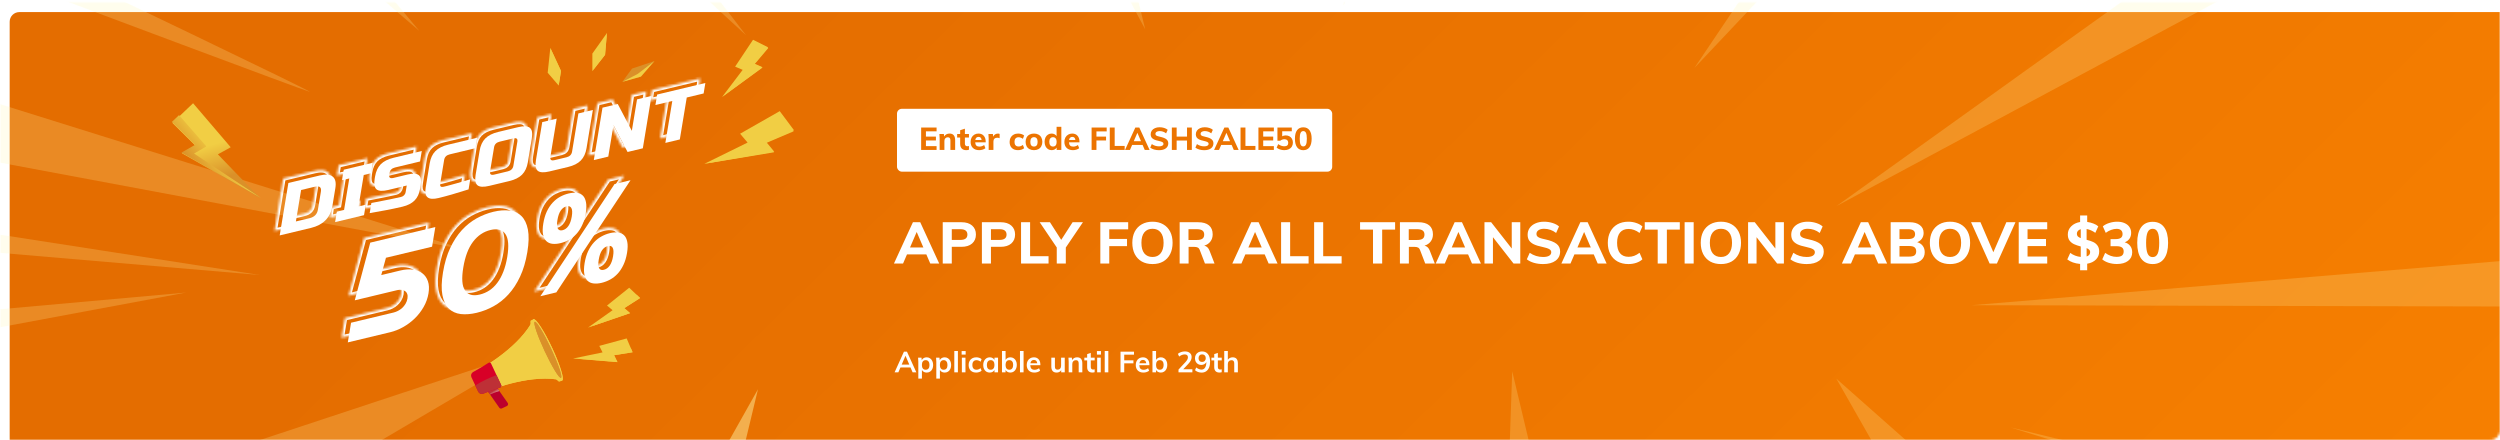<svg width="1034" height="182" viewBox="0 0 1034 182" fill="none" xmlns="http://www.w3.org/2000/svg">
<mask id="mask0" mask-type="alpha" maskUnits="userSpaceOnUse" x="0" y="0" width="1034" height="182">
<rect width="1034" height="182" rx="4" fill="#C4C4C4"/>
</mask>
<g mask="url(#mask0)">
<g filter="url(#filter0_d)">
<rect y="1" width="1034" height="182" rx="4" fill="url(#paint0_linear)"/>
</g>
<mask id="mask1" mask-type="alpha" maskUnits="userSpaceOnUse" x="0" y="1" width="1034" height="182">
<rect y="1" width="1034" height="182" rx="4" fill="url(#paint1_linear)"/>
</mask>
<g mask="url(#mask1)">
<g opacity="0.46">
<path opacity="0.46" d="M126.88 -43H108.305L173.408 12.75L126.88 -43Z" fill="#FFF7A9"/>
<path opacity="0.46" d="M-10.504 -28.89V-13.69C37.539 4.31 124.752 37.05 127.98 37.94C131.208 38.83 38.765 -5.38 -10.504 -28.89Z" fill="#FFF7A9"/>
<path opacity="0.46" d="M-10.504 95.44V103.68L107.674 113.77L-10.504 95.44Z" fill="#FFF7A9"/>
<path opacity="0.46" d="M-61 24V55.86L192.705 103.31L-61 24Z" fill="#FFF7A9"/>
<path opacity="0.46" d="M264.301 -43H245.924L308.575 14.59L264.301 -43Z" fill="#FFF7A9"/>
<path opacity="0.46" d="M767.924 -43H748.663L700.8 28.11L767.924 -43Z" fill="#FFF7A9"/>
<path opacity="0.46" d="M1034 126.76V108L815.461 126.23L1034 126.76Z" fill="#FFF7A9"/>
<path opacity="0.46" d="M973.622 -29.75V-39.46C973.622 -39.925 973.456 -40.385 973.136 -40.815C972.815 -41.244 972.344 -41.634 971.752 -41.963C971.159 -42.292 970.455 -42.553 969.68 -42.73C968.906 -42.908 968.076 -43 967.237 -43H938.581L759.556 85.24L973.622 -29.75Z" fill="#FFF7A9"/>
<path opacity="0.46" d="M460.242 -43H444.102L473.66 12.13L460.242 -43Z" fill="#FFF7A9"/>
<path opacity="0.46" d="M577.392 -43H561.107L555.661 2.3L577.392 -43Z" fill="#FFF7A9"/>
<path opacity="0.46" d="M371.55 -43H358.114L381.703 1.07L371.55 -43Z" fill="#FFF7A9"/>
<path opacity="0.46" d="M831.548 176.78L973.621 221V211.29L831.548 176.78Z" fill="#FFF7A9"/>
</g>
<g opacity="0.46">
<path opacity="0.46" d="M-10.504 128.85V137.32L77.016 120.99L-10.504 128.85Z" fill="#FFF7A9"/>
<path opacity="0.46" d="M623.687 204.8H637.663L625.454 153.56L623.687 204.8Z" fill="#FFF7A9"/>
<path opacity="0.46" d="M786.95 204.8H813.929L759.52 156.63L786.95 204.8Z" fill="#FFF7A9"/>
<path opacity="0.46" d="M54.419 199.55H128.071L222.425 144L54.419 199.55Z" fill="#FFF7A9"/>
</g>
</g>
<path d="M383.128 105.208H375.136L373.504 109H369.736L377.584 91.912H380.608L388.456 109H384.76L383.128 105.208ZM381.904 102.352L379.144 95.944L376.384 102.352H381.904ZM389.915 91.912H397.667C399.555 91.912 401.019 92.368 402.059 93.28C403.115 94.192 403.643 95.432 403.643 97C403.643 98.552 403.115 99.792 402.059 100.72C401.003 101.632 399.539 102.088 397.667 102.088H393.659V109H389.915V91.912ZM397.187 99.232C399.139 99.232 400.115 98.496 400.115 97.024C400.115 95.536 399.139 94.792 397.187 94.792H393.659V99.232H397.187ZM406.11 91.912H413.862C415.75 91.912 417.214 92.368 418.254 93.28C419.31 94.192 419.838 95.432 419.838 97C419.838 98.552 419.31 99.792 418.254 100.72C417.198 101.632 415.734 102.088 413.862 102.088H409.854V109H406.11V91.912ZM413.382 99.232C415.334 99.232 416.31 98.496 416.31 97.024C416.31 95.536 415.334 94.792 413.382 94.792H409.854V99.232H413.382ZM422.306 91.912H426.05V105.952H433.682V109H422.306V91.912ZM440.818 102.376V109H437.074V102.352L430.018 91.912H434.266L438.922 99.208L443.626 91.912H447.898L440.818 102.376ZM455.095 91.912H466.615V94.864H458.791V98.824H466.135V101.8H458.791V109H455.095V91.912ZM476.677 109.216C474.981 109.216 473.501 108.864 472.237 108.16C470.989 107.44 470.021 106.416 469.333 105.088C468.661 103.76 468.325 102.208 468.325 100.432C468.325 98.656 468.661 97.112 469.333 95.8C470.021 94.488 470.989 93.48 472.237 92.776C473.501 92.056 474.981 91.696 476.677 91.696C478.373 91.696 479.845 92.056 481.093 92.776C482.341 93.48 483.301 94.488 483.973 95.8C484.645 97.112 484.981 98.656 484.981 100.432C484.981 102.208 484.645 103.76 483.973 105.088C483.301 106.416 482.341 107.44 481.093 108.16C479.845 108.864 478.373 109.216 476.677 109.216ZM476.677 106.288C478.117 106.288 479.237 105.784 480.037 104.776C480.853 103.768 481.261 102.32 481.261 100.432C481.261 98.544 480.853 97.104 480.037 96.112C479.237 95.12 478.117 94.624 476.677 94.624C475.237 94.624 474.109 95.12 473.293 96.112C472.493 97.104 472.093 98.544 472.093 100.432C472.093 102.336 472.493 103.792 473.293 104.8C474.109 105.792 475.237 106.288 476.677 106.288ZM502.331 109H498.371L496.187 103.312C496.011 102.864 495.739 102.552 495.371 102.376C495.019 102.2 494.571 102.112 494.027 102.112H491.603V109H487.907V91.912H495.515C497.499 91.912 499.003 92.344 500.027 93.208C501.051 94.072 501.563 95.312 501.563 96.928C501.563 98.064 501.259 99.04 500.651 99.856C500.059 100.672 499.203 101.256 498.083 101.608C499.091 101.816 499.819 102.512 500.267 103.696L502.331 109ZM494.963 99.256C496.035 99.256 496.819 99.08 497.315 98.728C497.811 98.36 498.059 97.792 498.059 97.024C498.059 96.256 497.811 95.696 497.315 95.344C496.819 94.976 496.035 94.792 494.963 94.792H491.555V99.256H494.963ZM523.073 105.208H515.081L513.449 109H509.681L517.529 91.912H520.553L528.401 109H524.705L523.073 105.208ZM521.849 102.352L519.089 95.944L516.329 102.352H521.849ZM529.86 91.912H533.604V105.952H541.236V109H529.86V91.912ZM543.524 91.912H547.268V105.952H554.9V109H543.524V91.912ZM567.874 94.96H562.522V91.912H577.018V94.96H571.666V109H567.874V94.96ZM593.433 109H589.473L587.289 103.312C587.113 102.864 586.841 102.552 586.473 102.376C586.121 102.2 585.673 102.112 585.129 102.112H582.705V109H579.009V91.912H586.617C588.601 91.912 590.105 92.344 591.129 93.208C592.153 94.072 592.665 95.312 592.665 96.928C592.665 98.064 592.361 99.04 591.753 99.856C591.161 100.672 590.305 101.256 589.185 101.608C590.193 101.816 590.921 102.512 591.369 103.696L593.433 109ZM586.065 99.256C587.137 99.256 587.921 99.08 588.417 98.728C588.913 98.36 589.161 97.792 589.161 97.024C589.161 96.256 588.913 95.696 588.417 95.344C587.921 94.976 587.137 94.792 586.065 94.792H582.657V99.256H586.065ZM607.191 105.208H599.199L597.567 109H593.798L601.647 91.912H604.671L612.519 109H608.823L607.191 105.208ZM605.967 102.352L603.207 95.944L600.447 102.352H605.967ZM628.785 91.912V109H626.001L617.481 98.104V109H613.977V91.912H616.737L625.257 102.784V91.912H628.785ZM638.188 109.216C636.892 109.216 635.644 109.048 634.444 108.712C633.26 108.36 632.276 107.872 631.492 107.248L632.692 104.56C634.34 105.712 636.18 106.288 638.212 106.288C639.3 106.288 640.132 106.12 640.708 105.784C641.3 105.432 641.596 104.944 641.596 104.32C641.596 103.776 641.324 103.352 640.78 103.048C640.252 102.728 639.316 102.424 637.972 102.136C636.468 101.832 635.268 101.464 634.372 101.032C633.492 100.584 632.844 100.048 632.428 99.424C632.028 98.784 631.828 97.992 631.828 97.048C631.828 96.024 632.108 95.104 632.668 94.288C633.244 93.472 634.044 92.84 635.068 92.392C636.092 91.928 637.276 91.696 638.62 91.696C639.836 91.696 641.004 91.872 642.124 92.224C643.244 92.576 644.14 93.056 644.812 93.664L643.612 96.352C642.108 95.2 640.452 94.624 638.644 94.624C637.684 94.624 636.916 94.816 636.34 95.2C635.764 95.584 635.476 96.104 635.476 96.76C635.476 97.144 635.58 97.464 635.788 97.72C636.012 97.976 636.38 98.208 636.892 98.416C637.404 98.608 638.132 98.8 639.076 98.992C641.268 99.472 642.844 100.096 643.804 100.864C644.78 101.632 645.268 102.68 645.268 104.008C645.268 105.608 644.644 106.88 643.396 107.824C642.148 108.752 640.412 109.216 638.188 109.216ZM659.175 105.208H651.183L649.551 109H645.783L653.631 91.912H656.655L664.503 109H660.807L659.175 105.208ZM657.951 102.352L655.191 95.944L652.431 102.352H657.951ZM673.509 109.216C671.781 109.216 670.269 108.856 668.973 108.136C667.693 107.4 666.709 106.376 666.021 105.064C665.333 103.736 664.989 102.192 664.989 100.432C664.989 98.688 665.333 97.16 666.021 95.848C666.709 94.52 667.693 93.496 668.973 92.776C670.269 92.056 671.781 91.696 673.509 91.696C674.645 91.696 675.725 91.872 676.749 92.224C677.789 92.56 678.637 93.04 679.293 93.664L678.117 96.352C677.349 95.776 676.597 95.36 675.861 95.104C675.141 94.832 674.381 94.696 673.581 94.696C672.045 94.696 670.869 95.184 670.053 96.16C669.237 97.136 668.829 98.56 668.829 100.432C668.829 102.32 669.237 103.76 670.053 104.752C670.869 105.728 672.045 106.216 673.581 106.216C674.381 106.216 675.141 106.088 675.861 105.832C676.597 105.56 677.349 105.136 678.117 104.56L679.293 107.248C678.637 107.872 677.789 108.36 676.749 108.712C675.725 109.048 674.645 109.216 673.509 109.216ZM685.624 94.96H680.272V91.912H694.768V94.96H689.416V109H685.624V94.96ZM696.759 91.912H700.503V109H696.759V91.912ZM711.779 109.216C710.083 109.216 708.603 108.864 707.339 108.16C706.091 107.44 705.123 106.416 704.435 105.088C703.763 103.76 703.427 102.208 703.427 100.432C703.427 98.656 703.763 97.112 704.435 95.8C705.123 94.488 706.091 93.48 707.339 92.776C708.603 92.056 710.083 91.696 711.779 91.696C713.475 91.696 714.947 92.056 716.195 92.776C717.443 93.48 718.403 94.488 719.075 95.8C719.747 97.112 720.083 98.656 720.083 100.432C720.083 102.208 719.747 103.76 719.075 105.088C718.403 106.416 717.443 107.44 716.195 108.16C714.947 108.864 713.475 109.216 711.779 109.216ZM711.779 106.288C713.219 106.288 714.339 105.784 715.139 104.776C715.955 103.768 716.363 102.32 716.363 100.432C716.363 98.544 715.955 97.104 715.139 96.112C714.339 95.12 713.219 94.624 711.779 94.624C710.339 94.624 709.211 95.12 708.395 96.112C707.595 97.104 707.195 98.544 707.195 100.432C707.195 102.336 707.595 103.792 708.395 104.8C709.211 105.792 710.339 106.288 711.779 106.288ZM737.817 91.912V109H735.033L726.513 98.104V109H723.009V91.912H725.769L734.289 102.784V91.912H737.817ZM747.219 109.216C745.923 109.216 744.675 109.048 743.475 108.712C742.291 108.36 741.307 107.872 740.523 107.248L741.723 104.56C743.371 105.712 745.211 106.288 747.243 106.288C748.331 106.288 749.163 106.12 749.739 105.784C750.331 105.432 750.627 104.944 750.627 104.32C750.627 103.776 750.355 103.352 749.811 103.048C749.283 102.728 748.347 102.424 747.003 102.136C745.499 101.832 744.299 101.464 743.403 101.032C742.523 100.584 741.875 100.048 741.459 99.424C741.059 98.784 740.859 97.992 740.859 97.048C740.859 96.024 741.139 95.104 741.699 94.288C742.275 93.472 743.075 92.84 744.099 92.392C745.123 91.928 746.307 91.696 747.651 91.696C748.867 91.696 750.035 91.872 751.155 92.224C752.275 92.576 753.171 93.056 753.843 93.664L752.643 96.352C751.139 95.2 749.483 94.624 747.675 94.624C746.715 94.624 745.947 94.816 745.371 95.2C744.795 95.584 744.507 96.104 744.507 96.76C744.507 97.144 744.611 97.464 744.819 97.72C745.043 97.976 745.411 98.208 745.923 98.416C746.435 98.608 747.163 98.8 748.107 98.992C750.299 99.472 751.875 100.096 752.835 100.864C753.811 101.632 754.299 102.68 754.299 104.008C754.299 105.608 753.675 106.88 752.427 107.824C751.179 108.752 749.443 109.216 747.219 109.216ZM775.191 105.208H767.199L765.567 109H761.798L769.647 91.912H772.671L780.519 109H776.823L775.191 105.208ZM773.967 102.352L771.207 95.944L768.447 102.352H773.967ZM792.945 100.168C793.937 100.456 794.705 100.96 795.249 101.68C795.793 102.4 796.065 103.28 796.065 104.32C796.065 105.76 795.529 106.904 794.457 107.752C793.385 108.584 791.929 109 790.089 109H781.977V91.912H789.849C791.625 91.912 793.025 92.312 794.049 93.112C795.089 93.896 795.609 94.976 795.609 96.352C795.609 97.248 795.369 98.032 794.889 98.704C794.425 99.376 793.777 99.864 792.945 100.168ZM785.625 98.872H789.225C790.185 98.872 790.897 98.712 791.361 98.392C791.841 98.056 792.081 97.544 792.081 96.856C792.081 96.152 791.841 95.632 791.361 95.296C790.897 94.96 790.185 94.792 789.225 94.792H785.625V98.872ZM789.657 106.12C790.665 106.12 791.393 105.952 791.841 105.616C792.305 105.264 792.537 104.712 792.537 103.96C792.537 103.192 792.305 102.632 791.841 102.28C791.393 101.928 790.665 101.752 789.657 101.752H785.625V106.12H789.657ZM806.536 109.216C804.84 109.216 803.36 108.864 802.096 108.16C800.848 107.44 799.88 106.416 799.192 105.088C798.52 103.76 798.184 102.208 798.184 100.432C798.184 98.656 798.52 97.112 799.192 95.8C799.88 94.488 800.848 93.48 802.096 92.776C803.36 92.056 804.84 91.696 806.536 91.696C808.232 91.696 809.704 92.056 810.952 92.776C812.2 93.48 813.16 94.488 813.832 95.8C814.504 97.112 814.84 98.656 814.84 100.432C814.84 102.208 814.504 103.76 813.832 105.088C813.16 106.416 812.2 107.44 810.952 108.16C809.704 108.864 808.232 109.216 806.536 109.216ZM806.536 106.288C807.976 106.288 809.096 105.784 809.896 104.776C810.712 103.768 811.12 102.32 811.12 100.432C811.12 98.544 810.712 97.104 809.896 96.112C809.096 95.12 807.976 94.624 806.536 94.624C805.096 94.624 803.968 95.12 803.152 96.112C802.352 97.104 801.952 98.544 801.952 100.432C801.952 102.336 802.352 103.792 803.152 104.8C803.968 105.792 805.096 106.288 806.536 106.288ZM833.594 91.912L825.914 109H822.914L815.234 91.912H819.122L824.45 104.32L829.826 91.912H833.594ZM834.946 91.912H846.73V94.816H838.594V98.848H846.226V101.776H838.594V106.096H846.73V109H834.946V91.912ZM868.231 104.032C868.231 105.328 867.783 106.432 866.887 107.344C865.991 108.24 864.783 108.816 863.263 109.072V111.784H860.335V109.168C858.127 108.96 856.359 108.336 855.031 107.296L856.255 104.608C857.567 105.568 859.015 106.12 860.599 106.264V101.944C859.511 101.656 858.599 101.344 857.863 101.008C857.127 100.672 856.503 100.184 855.991 99.544C855.495 98.888 855.247 98.024 855.247 96.952C855.247 95.656 855.711 94.544 856.639 93.616C857.583 92.672 858.815 92.072 860.335 91.816V89.128H863.263V91.792C864.175 91.92 865.039 92.144 865.855 92.464C866.671 92.768 867.335 93.152 867.847 93.616L866.623 96.304C865.471 95.472 864.271 94.944 863.023 94.72V99.184C864.079 99.44 864.967 99.736 865.687 100.072C866.407 100.392 867.007 100.872 867.487 101.512C867.983 102.152 868.231 102.992 868.231 104.032ZM858.991 96.712C858.991 97.144 859.127 97.504 859.399 97.792C859.687 98.064 860.087 98.296 860.599 98.488V94.792C860.087 94.936 859.687 95.176 859.399 95.512C859.127 95.832 858.991 96.232 858.991 96.712ZM863.023 106.072C863.999 105.784 864.487 105.16 864.487 104.2C864.487 103.832 864.359 103.528 864.103 103.288C863.863 103.032 863.503 102.808 863.023 102.616V106.072ZM878.782 100.216C879.774 100.504 880.534 101.008 881.062 101.728C881.606 102.432 881.878 103.304 881.878 104.344C881.878 105.848 881.31 107.032 880.174 107.896C879.038 108.76 877.494 109.192 875.542 109.192C874.358 109.192 873.222 109.024 872.134 108.688C871.046 108.336 870.166 107.864 869.494 107.272L870.694 104.584C872.214 105.688 873.774 106.24 875.374 106.24C876.414 106.24 877.166 106.064 877.63 105.712C878.11 105.344 878.35 104.768 878.35 103.984C878.35 103.232 878.11 102.688 877.63 102.352C877.166 102 876.414 101.824 875.374 101.824H872.926V98.896H874.966C875.958 98.896 876.694 98.728 877.174 98.392C877.654 98.04 877.894 97.512 877.894 96.808C877.894 96.104 877.678 95.568 877.246 95.2C876.83 94.832 876.23 94.648 875.446 94.648C874.71 94.648 873.958 94.792 873.19 95.08C872.422 95.352 871.67 95.76 870.934 96.304L869.734 93.616C870.422 93.024 871.302 92.56 872.374 92.224C873.446 91.872 874.55 91.696 875.686 91.696C876.838 91.696 877.846 91.888 878.71 92.272C879.59 92.656 880.262 93.192 880.726 93.88C881.206 94.568 881.446 95.376 881.446 96.304C881.446 97.232 881.214 98.04 880.75 98.728C880.286 99.4 879.63 99.896 878.782 100.216ZM890.341 109.216C888.277 109.216 886.693 108.464 885.589 106.96C884.501 105.456 883.957 103.28 883.957 100.432C883.957 97.616 884.501 95.464 885.589 93.976C886.693 92.488 888.277 91.744 890.341 91.744C892.405 91.744 893.981 92.488 895.069 93.976C896.173 95.464 896.725 97.616 896.725 100.432C896.725 103.28 896.173 105.456 895.069 106.96C893.981 108.464 892.405 109.216 890.341 109.216ZM890.341 106.336C891.285 106.336 891.973 105.872 892.405 104.944C892.837 104.016 893.053 102.512 893.053 100.432C893.053 98.4 892.837 96.928 892.405 96.016C891.973 95.088 891.285 94.624 890.341 94.624C889.397 94.624 888.709 95.088 888.277 96.016C887.845 96.928 887.629 98.4 887.629 100.432C887.629 102.512 887.845 104.016 888.277 104.944C888.709 105.872 889.397 106.336 890.341 106.336Z" fill="white"/>
<g clip-path="url(#clip0)">
<path d="M231.065 35.371L226.524 30.086L227.614 19.826L232.038 29.369L231.065 35.371Z" fill="url(#paint2_linear)"/>
<path style="mix-blend-mode:multiply" d="M227.614 19.826L230.416 29.695L231.065 35.371L232.038 29.369L227.614 19.826Z" fill="url(#paint3_linear)"/>
<path d="M245 29.401V22.158L251.034 13.664L250.252 22.677L245 29.401Z" fill="url(#paint4_linear)"/>
<path style="mix-blend-mode:multiply" d="M251.034 13.664L248.37 22.677L245 29.401L250.252 22.677L251.034 13.664Z" fill="url(#paint5_linear)"/>
<path opacity="0.46" d="M292.968 197.5H304.718L313.498 161L292.968 197.5Z" fill="#FFF7A9"/>
</g>
<path d="M107.675 82.038L90.116 63.832L95.426 60.909L79.862 42.698L71.299 50.827L80.811 60.236L75.251 63.37L107.675 82.038Z" fill="url(#paint6_linear)"/>
<path style="mix-blend-mode:multiply" d="M71.092 50.409L74.044 47.614L85.352 60.56L80.281 63.51L107.889 81.857L75.033 63.113L80.707 59.898L71.092 50.409Z" fill="url(#paint7_linear)"/>
<path d="M243.224 135.465L253.363 128.302L251.061 126.366L260.232 119L264.73 123.269L258.19 127.452L260.599 129.517L243.224 135.465Z" fill="url(#paint8_linear)"/>
<path style="mix-blend-mode:multiply" d="M264.73 123.269L263.278 121.894L255.92 127.339L258.063 129.222L243.224 135.465L260.599 129.517L258.19 127.452L264.73 123.269Z" fill="url(#paint9_linear)"/>
<path d="M237.078 148.266L249.216 145.757L247.866 143.056L259.195 139.974L261.63 145.693L253.98 146.907L255.373 149.769L237.078 148.266Z" fill="url(#paint10_linear)"/>
<path style="mix-blend-mode:multiply" d="M261.63 145.693L260.843 143.847L251.938 145.896L253.161 148.485L237.078 148.266L255.373 149.769L253.98 146.907L261.63 145.693Z" fill="url(#paint11_linear)"/>
<path d="M209.992 166.655L205.142 159.747L201.485 161.468L206.502 168.629C206.62 168.798 206.793 168.919 206.991 168.971C207.189 169.024 207.398 169.004 207.583 168.915L209.639 167.938C209.753 167.886 209.855 167.808 209.937 167.712C210.019 167.615 210.078 167.502 210.112 167.379C210.146 167.257 210.152 167.129 210.132 167.004C210.111 166.879 210.063 166.76 209.992 166.655Z" fill="url(#paint12_linear)"/>
<path style="mix-blend-mode:multiply" d="M206.527 161.709L205.15 159.747L201.485 161.468L202.659 163.148C203.921 162.597 205.212 162.117 206.527 161.709V161.709Z" fill="url(#paint13_linear)"/>
<path d="M196.119 154.111C195.774 154.296 195.514 154.609 195.392 154.982C195.27 155.356 195.296 155.763 195.465 156.118L196.749 158.864L198.036 161.607C198.202 161.964 198.498 162.242 198.863 162.385C199.227 162.529 199.632 162.525 199.995 162.376C204.65 160.446 220.579 154.52 232.527 157.344L228.505 148.76L226.591 144.673L224.678 140.586L220.656 132.002C215.221 143.112 200.547 151.695 196.119 154.111Z" fill="url(#paint14_linear)"/>
<path style="mix-blend-mode:screen" d="M204.471 151.098C208.132 148.874 211.605 146.35 214.855 143.553C217.581 141.264 220.18 138.826 222.639 136.249L220.656 132.039C215.221 143.124 200.547 151.707 196.119 154.111C195.81 154.279 195.568 154.549 195.434 154.876C195.301 155.204 195.285 155.567 195.388 155.905C198.471 154.401 201.53 152.852 204.471 151.098Z" fill="url(#paint15_linear)"/>
<path style="mix-blend-mode:multiply" d="M196.992 159.363L198.036 161.591C198.202 161.947 198.498 162.226 198.862 162.369C199.227 162.512 199.632 162.509 199.994 162.359C204.65 160.446 220.579 154.52 232.527 157.344L228.529 148.818C224.398 148.912 211.406 151.201 196.992 159.363Z" fill="url(#paint16_linear)"/>
<path d="M203.11 150.355C203.066 150.261 203.003 150.179 202.924 150.112C202.846 150.045 202.754 149.996 202.655 149.968C202.557 149.94 202.453 149.933 202.351 149.948C202.25 149.963 202.153 150 202.066 150.056C199.365 151.806 197.082 153.101 195.705 153.849C195.329 154.051 195.045 154.39 194.911 154.796C194.777 155.202 194.804 155.645 194.985 156.032L197.78 161.995C197.964 162.38 198.287 162.678 198.683 162.831C199.079 162.983 199.518 162.976 199.909 162.813C201.355 162.216 203.801 161.268 206.864 160.283C206.962 160.251 207.051 160.198 207.127 160.129C207.203 160.059 207.263 159.975 207.304 159.88C207.345 159.785 207.365 159.683 207.363 159.58C207.362 159.476 207.338 159.375 207.295 159.281L203.11 150.355Z" fill="url(#paint17_linear)"/>
<path style="mix-blend-mode:multiply" d="M196.578 159.4L197.797 161.995C197.981 162.38 198.304 162.679 198.699 162.831C199.095 162.983 199.534 162.976 199.926 162.813C201.372 162.216 203.817 161.268 206.881 160.283C206.978 160.251 207.068 160.198 207.144 160.129C207.219 160.06 207.28 159.975 207.32 159.88C207.361 159.785 207.381 159.683 207.38 159.58C207.378 159.476 207.355 159.375 207.311 159.281L205.369 155.141C202.302 156.255 199.356 157.682 196.578 159.4V159.4Z" fill="url(#paint18_linear)"/>
<path d="M219.6 132.525C218.629 132.987 220.498 139.028 223.776 146.014C227.055 152.999 230.499 158.3 231.47 157.838L232.527 157.336L231.34 154.806C230.686 152.292 229.236 148.482 227.298 144.342C225.36 140.201 223.354 136.653 221.846 134.532L220.656 132.039L219.6 132.525Z" fill="url(#paint19_linear)"/>
<path d="M220.656 132.039C221.631 131.577 225.076 136.87 228.354 143.86C231.633 150.849 233.497 156.894 232.527 157.348C231.556 157.802 228.111 152.513 224.832 145.527C221.554 138.542 219.685 132.488 220.656 132.039Z" fill="url(#paint20_linear)"/>
<path style="mix-blend-mode:screen" d="M220.656 132.039C221.631 131.577 225.076 136.87 228.354 143.86C231.633 150.849 233.497 156.894 232.527 157.348C231.556 157.802 228.111 152.513 224.832 145.527C221.554 138.542 219.685 132.488 220.656 132.039Z" fill="url(#paint21_linear)"/>
<path d="M221.16 133.093C221.867 132.758 224.873 137.675 227.875 144.076C230.877 150.477 232.75 155.93 232.027 156.277C231.304 156.625 228.314 151.695 225.312 145.294C222.309 138.893 220.449 133.429 221.16 133.093Z" fill="url(#paint22_linear)"/>
<path style="mix-blend-mode:multiply" d="M221.16 133.093C221.867 132.758 224.873 137.675 227.875 144.076C230.877 150.477 232.75 155.93 232.027 156.277C231.304 156.625 228.314 151.695 225.312 145.294C222.309 138.893 220.449 133.429 221.16 133.093Z" fill="url(#paint23_linear)"/>
<path d="M291.341 67.746L309.202 58.966L306.104 55.308L322.502 45.967L328.409 53.877L317.009 58.845L320.232 62.73L291.341 67.746Z" fill="url(#paint24_linear)"/>
<path style="mix-blend-mode:multiply" d="M326.387 51.891L313.351 57.905L315.851 61.463L291.341 67.746L320.128 62.984L316.889 59.138L328.229 54.315L326.387 51.891Z" fill="url(#paint25_linear)"/>
<path d="M298.658 40.114L307.168 28.891L304.048 27.561L311.455 16.448L317.701 19.575L312.068 26.337L315.34 27.771L298.658 40.114Z" fill="url(#paint26_linear)"/>
<path style="mix-blend-mode:multiply" d="M315.792 18.961L309.455 26.903L312.167 28.36L298.658 40.114L315.355 27.965L312.085 26.56L317.726 19.91L315.792 18.961Z" fill="url(#paint27_linear)"/>
<path d="M257.401 33.859L261.42 28.355L270.671 25.262L265.083 31.68L257.401 33.859Z" fill="url(#paint28_linear)"/>
<path style="mix-blend-mode:multiply" d="M270.671 25.262L263.666 30.63L257.401 33.859L265.083 31.68L270.671 25.262Z" fill="url(#paint29_linear)"/>
<mask id="path-51-inside-1" fill="white">
<path d="M130.098 70.703C132.601 70.102 134.394 70.257 135.477 71.167C136.586 72.051 136.947 73.66 136.561 75.993L135.33 83.426C134.944 85.759 133.996 87.691 132.488 89.223C131.005 90.729 129.012 91.782 126.509 92.382L113.551 95.49L117.14 73.81L130.098 70.703ZM130.58 77.427C130.888 75.569 130.045 74.879 128.051 75.357L122.403 76.712L120.249 89.72L125.897 88.365C127.891 87.887 129.042 86.719 129.349 84.86L130.58 77.427Z"/>
<path d="M148.429 87.125L136.467 89.994L137.185 85.658L140.175 84.941L142.329 71.933L139.339 72.65L140.057 68.314L152.018 65.445L151.3 69.781L148.31 70.498L146.156 83.506L149.146 82.789L148.429 87.125Z"/>
<path d="M151.462 82.085C157.48 80.939 161.563 80.108 163.712 79.593C164.221 79.471 164.642 79.241 164.975 78.903C165.333 78.54 165.551 78.121 165.63 77.646L166.091 74.859L158.449 76.691C156.123 77.249 154.509 77.17 153.607 76.455C152.73 75.714 152.471 74.259 152.83 72.091L152.983 71.162C153.342 68.994 154.123 67.3 155.325 66.08C156.552 64.834 158.328 63.932 160.654 63.374L172.316 60.577L171.599 64.913L161.265 67.391C159.936 67.71 159.169 68.489 158.964 69.728L158.862 70.347C158.656 71.586 159.218 72.046 160.547 71.727L166.528 70.293C168.699 69.772 170.215 69.864 171.077 70.57C171.938 71.275 172.202 72.64 171.867 74.663L171.61 76.212C171.275 78.235 170.52 79.844 169.343 81.038C168.167 82.232 166.494 83.09 164.323 83.61C163.193 83.881 162.001 84.147 160.745 84.409L157.709 85.018C155.466 85.457 153.153 85.873 150.77 86.266L151.462 82.085Z"/>
<path d="M191.668 76.457C186.66 78.055 182.528 79.244 179.272 80.025C177.101 80.545 175.585 80.453 174.723 79.748C173.862 79.042 173.598 77.678 173.933 75.654L175.574 65.744C175.933 63.576 176.714 61.882 177.915 60.662C179.143 59.416 180.919 58.514 183.245 57.956L195.206 55.087L194.488 59.423L183.856 61.973C182.527 62.292 181.76 63.071 181.555 64.309L179.914 74.22C179.835 74.695 179.916 75.042 180.156 75.262C180.422 75.456 180.787 75.498 181.253 75.386C181.718 75.274 182.227 75.152 182.781 75.019C183.338 74.866 183.917 74.707 184.519 74.543C185.12 74.379 185.722 74.215 186.323 74.051C186.947 73.881 187.74 73.652 188.703 73.361C189.688 73.066 190.907 72.704 192.36 72.276L191.668 76.457Z"/>
<path d="M211.846 56.747C212.051 55.508 211.489 55.048 210.16 55.367L204.511 56.722C203.182 57.04 202.415 57.819 202.21 59.058L200.569 68.969C200.364 70.207 200.926 70.668 202.255 70.349L207.903 68.994C209.232 68.675 210 67.897 210.205 66.658L211.846 56.747ZM216.185 65.223C215.826 67.391 215.033 69.098 213.806 70.344C212.604 71.564 210.84 72.453 208.515 73.011L200.208 75.003C197.882 75.561 196.268 75.482 195.366 74.767C194.489 74.026 194.23 72.571 194.589 70.403L196.23 60.492C196.588 58.324 197.369 56.63 198.571 55.41C199.798 54.164 201.574 53.262 203.9 52.704L212.207 50.712C214.532 50.154 216.134 50.246 217.011 50.987C217.913 51.703 218.185 53.145 217.826 55.313L216.185 65.223Z"/>
<path d="M237.09 45.042L243.071 43.607L240.456 59.402C240.097 61.57 239.304 63.277 238.076 64.523C236.875 65.743 235.111 66.632 232.785 67.19L225.143 69.023C222.817 69.581 221.203 69.502 220.3 68.787C219.424 68.045 219.165 66.591 219.523 64.423L222.139 48.627L228.119 47.193L225.504 62.988C225.299 64.227 225.861 64.687 227.19 64.368L232.174 63.173C233.503 62.854 234.27 62.075 234.475 60.837L237.09 45.042Z"/>
<path d="M263.736 59.469L257.423 60.984L251.603 49.888L249.449 62.896L243.468 64.331L247.058 42.651L253.371 41.137L259.191 52.232L261.345 39.224L267.326 37.79L263.736 59.469Z"/>
<path d="M279.036 55.8L273.055 57.234L275.927 39.891L268.949 41.564L269.667 37.228L289.603 32.447L288.885 36.783L281.907 38.456L279.036 55.8Z"/>
</mask>
<path d="M130.098 70.703C132.601 70.102 134.394 70.257 135.477 71.167C136.586 72.051 136.947 73.66 136.561 75.993L135.33 83.426C134.944 85.759 133.996 87.691 132.488 89.223C131.005 90.729 129.012 91.782 126.509 92.382L113.551 95.49L117.14 73.81L130.098 70.703ZM130.58 77.427C130.888 75.569 130.045 74.879 128.051 75.357L122.403 76.712L120.249 89.72L125.897 88.365C127.891 87.887 129.042 86.719 129.349 84.86L130.58 77.427Z" stroke="white" stroke-width="2" mask="url(#path-51-inside-1)"/>
<path d="M148.429 87.125L136.467 89.994L137.185 85.658L140.175 84.941L142.329 71.933L139.339 72.65L140.057 68.314L152.018 65.445L151.3 69.781L148.31 70.498L146.156 83.506L149.146 82.789L148.429 87.125Z" stroke="white" stroke-width="2" mask="url(#path-51-inside-1)"/>
<path d="M151.462 82.085C157.48 80.939 161.563 80.108 163.712 79.593C164.221 79.471 164.642 79.241 164.975 78.903C165.333 78.54 165.551 78.121 165.63 77.646L166.091 74.859L158.449 76.691C156.123 77.249 154.509 77.17 153.607 76.455C152.73 75.714 152.471 74.259 152.83 72.091L152.983 71.162C153.342 68.994 154.123 67.3 155.325 66.08C156.552 64.834 158.328 63.932 160.654 63.374L172.316 60.577L171.599 64.913L161.265 67.391C159.936 67.71 159.169 68.489 158.964 69.728L158.862 70.347C158.656 71.586 159.218 72.046 160.547 71.727L166.528 70.293C168.699 69.772 170.215 69.864 171.077 70.57C171.938 71.275 172.202 72.64 171.867 74.663L171.61 76.212C171.275 78.235 170.52 79.844 169.343 81.038C168.167 82.232 166.494 83.09 164.323 83.61C163.193 83.881 162.001 84.147 160.745 84.409L157.709 85.018C155.466 85.457 153.153 85.873 150.77 86.266L151.462 82.085Z" stroke="white" stroke-width="2" mask="url(#path-51-inside-1)"/>
<path d="M191.668 76.457C186.66 78.055 182.528 79.244 179.272 80.025C177.101 80.545 175.585 80.453 174.723 79.748C173.862 79.042 173.598 77.678 173.933 75.654L175.574 65.744C175.933 63.576 176.714 61.882 177.915 60.662C179.143 59.416 180.919 58.514 183.245 57.956L195.206 55.087L194.488 59.423L183.856 61.973C182.527 62.292 181.76 63.071 181.555 64.309L179.914 74.22C179.835 74.695 179.916 75.042 180.156 75.262C180.422 75.456 180.787 75.498 181.253 75.386C181.718 75.274 182.227 75.152 182.781 75.019C183.338 74.866 183.917 74.707 184.519 74.543C185.12 74.379 185.722 74.215 186.323 74.051C186.947 73.881 187.74 73.652 188.703 73.361C189.688 73.066 190.907 72.704 192.36 72.276L191.668 76.457Z" stroke="white" stroke-width="2" mask="url(#path-51-inside-1)"/>
<path d="M211.846 56.747C212.051 55.508 211.489 55.048 210.16 55.367L204.511 56.722C203.182 57.04 202.415 57.819 202.21 59.058L200.569 68.969C200.364 70.207 200.926 70.668 202.255 70.349L207.903 68.994C209.232 68.675 210 67.897 210.205 66.658L211.846 56.747ZM216.185 65.223C215.826 67.391 215.033 69.098 213.806 70.344C212.604 71.564 210.84 72.453 208.515 73.011L200.208 75.003C197.882 75.561 196.268 75.482 195.366 74.767C194.489 74.026 194.23 72.571 194.589 70.403L196.23 60.492C196.588 58.324 197.369 56.63 198.571 55.41C199.798 54.164 201.574 53.262 203.9 52.704L212.207 50.712C214.532 50.154 216.134 50.246 217.011 50.987C217.913 51.703 218.185 53.145 217.826 55.313L216.185 65.223Z" stroke="white" stroke-width="2" mask="url(#path-51-inside-1)"/>
<path d="M237.09 45.042L243.071 43.607L240.456 59.402C240.097 61.57 239.304 63.277 238.076 64.523C236.875 65.743 235.111 66.632 232.785 67.19L225.143 69.023C222.817 69.581 221.203 69.502 220.3 68.787C219.424 68.045 219.165 66.591 219.523 64.423L222.139 48.627L228.119 47.193L225.504 62.988C225.299 64.227 225.861 64.687 227.19 64.368L232.174 63.173C233.503 62.854 234.27 62.075 234.475 60.837L237.09 45.042Z" stroke="white" stroke-width="2" mask="url(#path-51-inside-1)"/>
<path d="M263.736 59.469L257.423 60.984L251.603 49.888L249.449 62.896L243.468 64.331L247.058 42.651L253.371 41.137L259.191 52.232L261.345 39.224L267.326 37.79L263.736 59.469Z" stroke="white" stroke-width="2" mask="url(#path-51-inside-1)"/>
<path d="M279.036 55.8L273.055 57.234L275.927 39.891L268.949 41.564L269.667 37.228L289.603 32.447L288.885 36.783L281.907 38.456L279.036 55.8Z" stroke="white" stroke-width="2" mask="url(#path-51-inside-1)"/>
<path d="M132.232 72.577C134.735 71.977 136.528 72.132 137.611 73.042C138.72 73.926 139.081 75.534 138.694 77.868L137.464 85.301C137.077 87.634 136.13 89.566 134.621 91.098C133.138 92.603 131.145 93.656 128.642 94.257L115.684 97.365L119.274 75.685L132.232 72.577ZM132.714 79.302C133.021 77.444 132.179 76.754 130.185 77.232L124.537 78.587L122.383 91.594L128.031 90.24C130.025 89.761 131.175 88.593 131.483 86.735L132.714 79.302Z" fill="white"/>
<path d="M150.562 88.999L138.601 91.868L139.319 87.532L142.309 86.815L144.463 73.807L141.473 74.525L142.191 70.189L154.152 67.32L153.434 71.656L150.444 72.373L148.29 85.381L151.28 84.663L150.562 88.999Z" fill="white"/>
<path d="M153.596 83.959C159.614 82.814 163.697 81.983 165.846 81.468C166.355 81.345 166.776 81.115 167.108 80.778C167.466 80.415 167.685 79.996 167.763 79.521L168.225 76.733L160.583 78.566C158.257 79.124 156.643 79.045 155.74 78.33C154.863 77.588 154.604 76.134 154.963 73.966L155.117 73.037C155.476 70.868 156.257 69.174 157.458 67.954C158.686 66.708 160.462 65.806 162.788 65.249L174.45 62.452L173.732 66.787L163.399 69.266C162.07 69.585 161.303 70.363 161.098 71.602L160.995 72.222C160.79 73.46 161.352 73.92 162.681 73.602L168.662 72.167C170.833 71.647 172.349 71.739 173.21 72.444C174.072 73.15 174.335 74.514 174 76.538L173.744 78.086C173.409 80.11 172.653 81.718 171.477 82.912C170.301 84.107 168.628 84.964 166.457 85.485C165.327 85.756 164.134 86.022 162.879 86.283L159.842 86.893C157.6 87.331 155.287 87.747 152.904 88.141L153.596 83.959Z" fill="white"/>
<path d="M193.802 78.332C188.794 79.929 184.662 81.118 181.406 81.899C179.235 82.42 177.719 82.328 176.857 81.622C175.996 80.917 175.732 79.552 176.067 77.529L177.708 67.618C178.067 65.45 178.847 63.756 180.049 62.536C181.277 61.29 183.053 60.388 185.379 59.83L197.34 56.962L196.622 61.297L185.99 63.847C184.661 64.166 183.894 64.945 183.689 66.184L182.048 76.095C181.969 76.57 182.05 76.917 182.29 77.137C182.556 77.331 182.921 77.372 183.386 77.261C183.851 77.149 184.361 77.027 184.915 76.894C185.472 76.741 186.051 76.582 186.653 76.418C187.254 76.254 187.856 76.09 188.457 75.925C189.081 75.756 189.874 75.526 190.837 75.236C191.822 74.94 193.041 74.578 194.494 74.15L193.802 78.332Z" fill="white"/>
<path d="M213.979 58.622C214.185 57.383 213.623 56.923 212.294 57.242L206.645 58.596C205.316 58.915 204.549 59.694 204.344 60.933L202.703 70.843C202.498 72.082 203.06 72.542 204.389 72.223L210.037 70.869C211.366 70.55 212.133 69.771 212.338 68.532L213.979 58.622ZM218.319 67.098C217.96 69.266 217.167 70.973 215.94 72.219C214.738 73.439 212.974 74.328 210.648 74.886L202.342 76.878C200.016 77.436 198.402 77.357 197.499 76.642C196.622 75.9 196.363 74.446 196.722 72.278L198.363 62.367C198.722 60.199 199.503 58.505 200.704 57.285C201.932 56.039 203.708 55.137 206.034 54.579L214.34 52.587C216.666 52.029 218.268 52.121 219.145 52.862C220.047 53.578 220.319 55.019 219.96 57.187L218.319 67.098Z" fill="white"/>
<path d="M239.224 46.916L245.205 45.482L242.589 61.277C242.231 63.445 241.437 65.152 240.21 66.398C239.008 67.618 237.245 68.507 234.919 69.065L227.277 70.898C224.951 71.456 223.337 71.377 222.434 70.661C221.557 69.92 221.298 68.465 221.657 66.297L224.272 50.502L230.253 49.068L227.638 64.863C227.433 66.102 227.995 66.562 229.324 66.243L234.308 65.048C235.637 64.729 236.404 63.95 236.609 62.711L239.224 46.916Z" fill="white"/>
<path d="M265.87 61.344L259.557 62.858L253.737 51.763L251.583 64.771L245.602 66.205L249.192 44.526L255.505 43.011L261.325 54.107L263.479 41.099L269.46 39.664L265.87 61.344Z" fill="white"/>
<path d="M281.169 57.675L275.189 59.109L278.06 41.766L271.083 43.439L271.801 39.103L291.736 34.322L291.018 38.658L284.041 40.331L281.169 57.675Z" fill="white"/>
<mask id="path-53-inside-2" fill="white">
<path d="M174.653 119.421C174.324 121.406 173.653 123.281 172.64 125.049C171.627 126.816 170.402 128.398 168.963 129.796C167.525 131.193 165.926 132.384 164.166 133.369C162.427 134.349 160.656 135.055 158.851 135.488L141.274 139.703L142.621 131.568L160.198 127.352C160.786 127.211 161.388 126.985 162.004 126.674C162.641 126.358 163.223 125.955 163.752 125.465C164.301 124.971 164.766 124.397 165.147 123.743C165.548 123.084 165.818 122.339 165.955 121.507C166.08 120.751 166.038 120.126 165.828 119.632C165.641 119.115 165.335 118.725 164.911 118.464C164.511 118.179 164.022 118.015 163.445 117.972C162.892 117.905 162.321 117.942 161.733 118.083L144.156 122.299L150.559 98.442L177.472 91.987L176.125 100.123L157.058 104.696L155.113 111.858L163.08 109.948C164.884 109.515 166.559 109.394 168.104 109.586C169.67 109.774 170.989 110.274 172.061 111.087C173.136 111.882 173.918 112.983 174.405 114.39C174.895 115.779 174.978 117.456 174.653 119.421Z"/>
<path d="M207.223 104.369C207.971 99.852 207.716 96.693 206.457 94.889C205.218 93.082 203.159 92.523 200.28 93.213C197.422 93.899 195.022 95.518 193.081 98.07C191.14 100.623 189.792 104.176 189.038 108.73C188.29 113.247 188.526 116.412 189.744 118.224C190.962 120.037 193.001 120.601 195.859 119.915C197.299 119.57 198.63 118.997 199.853 118.195C201.079 117.375 202.168 116.324 203.12 115.044C204.092 113.758 204.918 112.235 205.599 110.475C206.303 108.691 206.845 106.655 207.223 104.369ZM215.525 102.378C214.887 106.233 213.891 109.602 212.538 112.485C211.184 115.369 209.581 117.822 207.727 119.845C205.874 121.869 203.821 123.504 201.571 124.752C199.343 125.976 197.023 126.877 194.611 127.455C192.198 128.034 189.989 128.21 187.982 127.984C185.999 127.733 184.353 126.976 183.043 125.711C181.758 124.423 180.878 122.565 180.404 120.138C179.932 117.692 180.013 114.561 180.645 110.743C181.283 106.888 182.278 103.529 183.628 100.664C184.981 97.781 186.575 95.33 188.408 93.311C190.262 91.288 192.304 89.655 194.534 88.412C196.785 87.165 199.116 86.252 201.529 85.673C203.941 85.094 206.139 84.93 208.123 85.18C210.129 85.407 211.786 86.162 213.092 87.446C214.398 88.729 215.288 90.585 215.762 93.011C216.236 95.438 216.157 98.56 215.525 102.378Z"/>
<path d="M233.908 87.652C234.186 85.97 234.128 84.796 233.732 84.129C233.36 83.438 232.687 83.209 231.714 83.442C230.781 83.666 229.994 84.245 229.353 85.179C228.715 86.094 228.256 87.393 227.978 89.075C227.703 90.737 227.751 91.915 228.123 92.606C228.496 93.296 229.148 93.53 230.081 93.306C231.054 93.073 231.861 92.489 232.502 91.555C233.164 90.616 233.633 89.315 233.908 87.652ZM239.686 86.266C239.373 88.156 238.874 89.818 238.189 91.253C237.527 92.664 236.733 93.871 235.808 94.873C234.883 95.875 233.853 96.684 232.719 97.301C231.606 97.913 230.43 98.367 229.194 98.664C227.977 98.956 226.863 99.041 225.851 98.921C224.86 98.796 224.036 98.422 223.38 97.799C222.727 97.157 222.275 96.24 222.025 95.048C221.794 93.851 221.833 92.327 222.139 90.475C222.452 88.585 222.94 86.935 223.601 85.524C224.284 84.108 225.087 82.899 226.013 81.897C226.938 80.895 227.957 80.088 229.071 79.476C230.205 78.859 231.38 78.405 232.596 78.113C233.833 77.816 234.947 77.731 235.939 77.856C236.954 77.957 237.789 78.319 238.446 78.942C239.102 79.565 239.545 80.475 239.775 81.672C240.025 82.864 239.996 84.396 239.686 86.266ZM227.517 119.019L220.918 120.601L251.612 74.206L258.211 72.623L227.517 119.019ZM250.987 104.08C251.269 102.38 251.212 101.195 250.816 100.528C250.441 99.856 249.766 99.637 248.793 99.87C247.861 100.094 247.075 100.663 246.437 101.578C245.799 102.494 245.339 103.802 245.057 105.503C244.785 107.147 244.835 108.314 245.207 109.005C245.583 109.677 246.237 109.902 247.169 109.678C248.142 109.445 248.948 108.87 249.586 107.955C250.248 107.016 250.715 105.724 250.987 104.08ZM256.765 102.695C256.452 104.584 255.955 106.237 255.273 107.653C254.611 109.064 253.817 110.27 252.892 111.272C251.967 112.275 250.937 113.084 249.803 113.701C248.689 114.313 247.514 114.767 246.278 115.064C245.061 115.355 243.947 115.441 242.935 115.321C241.94 115.215 241.115 114.85 240.459 114.227C239.806 113.585 239.354 112.668 239.104 111.476C238.874 110.279 238.912 108.755 239.219 106.903C239.531 105.013 240.019 103.363 240.681 101.952C241.363 100.536 242.167 99.327 243.092 98.325C244.017 97.323 245.036 96.516 246.15 95.904C247.287 95.268 248.464 94.804 249.68 94.513C250.917 94.216 252.031 94.13 253.023 94.255C254.038 94.357 254.872 94.728 255.525 95.37C256.181 95.993 256.624 96.903 256.854 98.1C257.105 99.292 257.075 100.824 256.765 102.695Z"/>
</mask>
<path d="M174.653 119.421C174.324 121.406 173.653 123.281 172.64 125.049C171.627 126.816 170.402 128.398 168.963 129.796C167.525 131.193 165.926 132.384 164.166 133.369C162.427 134.349 160.656 135.055 158.851 135.488L141.274 139.703L142.621 131.568L160.198 127.352C160.786 127.211 161.388 126.985 162.004 126.674C162.641 126.358 163.223 125.955 163.752 125.465C164.301 124.971 164.766 124.397 165.147 123.743C165.548 123.084 165.818 122.339 165.955 121.507C166.08 120.751 166.038 120.126 165.828 119.632C165.641 119.115 165.335 118.725 164.911 118.464C164.511 118.179 164.022 118.015 163.445 117.972C162.892 117.905 162.321 117.942 161.733 118.083L144.156 122.299L150.559 98.442L177.472 91.987L176.125 100.123L157.058 104.696L155.113 111.858L163.08 109.948C164.884 109.515 166.559 109.394 168.104 109.586C169.67 109.774 170.989 110.274 172.061 111.087C173.136 111.882 173.918 112.983 174.405 114.39C174.895 115.779 174.978 117.456 174.653 119.421Z" stroke="white" stroke-width="2" mask="url(#path-53-inside-2)"/>
<path d="M207.223 104.369C207.971 99.852 207.716 96.693 206.457 94.889C205.218 93.082 203.159 92.523 200.28 93.213C197.422 93.899 195.022 95.518 193.081 98.07C191.14 100.623 189.792 104.176 189.038 108.73C188.29 113.247 188.526 116.412 189.744 118.224C190.962 120.037 193.001 120.601 195.859 119.915C197.299 119.57 198.63 118.997 199.853 118.195C201.079 117.375 202.168 116.324 203.12 115.044C204.092 113.758 204.918 112.235 205.599 110.475C206.303 108.691 206.845 106.655 207.223 104.369ZM215.525 102.378C214.887 106.233 213.891 109.602 212.538 112.485C211.184 115.369 209.581 117.822 207.727 119.845C205.874 121.869 203.821 123.504 201.571 124.752C199.343 125.976 197.023 126.877 194.611 127.455C192.198 128.034 189.989 128.21 187.982 127.984C185.999 127.733 184.353 126.976 183.043 125.711C181.758 124.423 180.878 122.565 180.404 120.138C179.932 117.692 180.013 114.561 180.645 110.743C181.283 106.888 182.278 103.529 183.628 100.664C184.981 97.781 186.575 95.33 188.408 93.311C190.262 91.288 192.304 89.655 194.534 88.412C196.785 87.165 199.116 86.252 201.529 85.673C203.941 85.094 206.139 84.93 208.123 85.18C210.129 85.407 211.786 86.162 213.092 87.446C214.398 88.729 215.288 90.585 215.762 93.011C216.236 95.438 216.157 98.56 215.525 102.378Z" stroke="white" stroke-width="2" mask="url(#path-53-inside-2)"/>
<path d="M233.908 87.652C234.186 85.97 234.128 84.796 233.732 84.129C233.36 83.438 232.687 83.209 231.714 83.442C230.781 83.666 229.994 84.245 229.353 85.179C228.715 86.094 228.256 87.393 227.978 89.075C227.703 90.737 227.751 91.915 228.123 92.606C228.496 93.296 229.148 93.53 230.081 93.306C231.054 93.073 231.861 92.489 232.502 91.555C233.164 90.616 233.633 89.315 233.908 87.652ZM239.686 86.266C239.373 88.156 238.874 89.818 238.189 91.253C237.527 92.664 236.733 93.871 235.808 94.873C234.883 95.875 233.853 96.684 232.719 97.301C231.606 97.913 230.43 98.367 229.194 98.664C227.977 98.956 226.863 99.041 225.851 98.921C224.86 98.796 224.036 98.422 223.38 97.799C222.727 97.157 222.275 96.24 222.025 95.048C221.794 93.851 221.833 92.327 222.139 90.475C222.452 88.585 222.94 86.935 223.601 85.524C224.284 84.108 225.087 82.899 226.013 81.897C226.938 80.895 227.957 80.088 229.071 79.476C230.205 78.859 231.38 78.405 232.596 78.113C233.833 77.816 234.947 77.731 235.939 77.856C236.954 77.957 237.789 78.319 238.446 78.942C239.102 79.565 239.545 80.475 239.775 81.672C240.025 82.864 239.996 84.396 239.686 86.266ZM227.517 119.019L220.918 120.601L251.612 74.206L258.211 72.623L227.517 119.019ZM250.987 104.08C251.269 102.38 251.212 101.195 250.816 100.528C250.441 99.856 249.766 99.637 248.793 99.87C247.861 100.094 247.075 100.663 246.437 101.578C245.799 102.494 245.339 103.802 245.057 105.503C244.785 107.147 244.835 108.314 245.207 109.005C245.583 109.677 246.237 109.902 247.169 109.678C248.142 109.445 248.948 108.87 249.586 107.955C250.248 107.016 250.715 105.724 250.987 104.08ZM256.765 102.695C256.452 104.584 255.955 106.237 255.273 107.653C254.611 109.064 253.817 110.27 252.892 111.272C251.967 112.275 250.937 113.084 249.803 113.701C248.689 114.313 247.514 114.767 246.278 115.064C245.061 115.355 243.947 115.441 242.935 115.321C241.94 115.215 241.115 114.85 240.459 114.227C239.806 113.585 239.354 112.668 239.104 111.476C238.874 110.279 238.912 108.755 239.219 106.903C239.531 105.013 240.019 103.363 240.681 101.952C241.363 100.536 242.167 99.327 243.092 98.325C244.017 97.323 245.036 96.516 246.15 95.904C247.287 95.268 248.464 94.804 249.68 94.513C250.917 94.216 252.031 94.13 253.023 94.255C254.038 94.357 254.872 94.728 255.525 95.37C256.181 95.993 256.624 96.903 256.854 98.1C257.105 99.292 257.075 100.824 256.765 102.695Z" stroke="white" stroke-width="2" mask="url(#path-53-inside-2)"/>
<path d="M177.228 121.334C176.9 123.318 176.229 125.194 175.216 126.961C174.203 128.728 172.977 130.311 171.539 131.708C170.1 133.106 168.502 134.297 166.742 135.281C165.003 136.261 163.231 136.967 161.427 137.4L143.85 141.616L145.197 133.48L162.774 129.265C163.362 129.124 163.964 128.897 164.58 128.586C165.216 128.27 165.799 127.868 166.328 127.378C166.877 126.883 167.342 126.309 167.723 125.655C168.124 124.996 168.393 124.251 168.531 123.42C168.656 122.664 168.614 122.039 168.403 121.545C168.216 121.027 167.911 120.638 167.487 120.376C167.087 120.091 166.598 119.927 166.021 119.884C165.467 119.817 164.897 119.854 164.309 119.995L146.732 124.211L153.135 100.354L180.048 93.9L178.701 102.035L159.633 106.608L157.688 113.771L165.656 111.86C167.46 111.427 169.135 111.307 170.68 111.499C172.245 111.686 173.564 112.186 174.637 113C175.712 113.794 176.493 114.895 176.981 116.303C177.471 117.691 177.554 119.368 177.228 121.334Z" fill="white"/>
<path d="M209.799 106.281C210.547 101.765 210.291 98.605 209.032 96.802C207.794 94.994 205.735 94.435 202.856 95.126C199.998 95.811 197.598 97.43 195.657 99.983C193.715 102.535 192.368 106.088 191.614 110.643C190.866 115.159 191.101 118.324 192.32 120.137C193.538 121.95 195.576 122.513 198.435 121.828C199.874 121.482 201.206 120.909 202.428 120.108C203.655 119.287 204.744 118.237 205.695 116.956C206.668 115.67 207.494 114.147 208.175 112.387C208.879 110.603 209.42 108.568 209.799 106.281ZM218.101 104.29C217.463 108.145 216.467 111.514 215.113 114.398C213.76 117.281 212.156 119.734 210.303 121.758C208.449 123.781 206.397 125.417 204.146 126.664C201.919 127.888 199.599 128.789 197.187 129.368C194.774 129.946 192.564 130.122 190.558 129.896C188.574 129.646 186.928 128.888 185.619 127.623C184.333 126.335 183.453 124.477 182.979 122.05C182.508 119.605 182.589 116.473 183.221 112.656C183.859 108.801 184.853 105.441 186.204 102.576C187.557 99.693 189.15 97.242 190.984 95.224C192.837 93.2 194.879 91.567 197.11 90.325C199.36 89.077 201.692 88.164 204.105 87.585C206.517 87.007 208.715 86.843 210.698 87.093C212.705 87.319 214.361 88.074 215.667 89.358C216.973 90.642 217.863 92.497 218.338 94.924C218.812 97.351 218.733 100.473 218.101 104.29Z" fill="white"/>
<path d="M236.484 89.565C236.762 87.883 236.704 86.708 236.308 86.041C235.936 85.35 235.263 85.121 234.29 85.354C233.357 85.578 232.57 86.157 231.929 87.091C231.291 88.006 230.832 89.305 230.554 90.987C230.278 92.65 230.327 93.827 230.699 94.518C231.071 95.209 231.724 95.443 232.656 95.219C233.63 94.986 234.437 94.402 235.078 93.468C235.74 92.529 236.208 91.228 236.484 89.565ZM242.262 88.179C241.949 90.069 241.45 91.731 240.764 93.165C240.102 94.576 239.309 95.783 238.384 96.785C237.458 97.787 236.429 98.597 235.295 99.214C234.181 99.826 233.006 100.28 231.769 100.576C230.553 100.868 229.439 100.954 228.427 100.834C227.435 100.708 226.611 100.334 225.955 99.712C225.302 99.07 224.851 98.153 224.6 96.961C224.37 95.764 224.408 94.239 224.715 92.387C225.028 90.497 225.515 88.847 226.177 87.436C226.859 86.02 227.663 84.811 228.588 83.809C229.513 82.807 230.533 82 231.647 81.388C232.78 80.771 233.956 80.317 235.172 80.025C236.409 79.729 237.523 79.643 238.515 79.768C239.53 79.869 240.365 80.232 241.021 80.855C241.677 81.478 242.121 82.388 242.351 83.584C242.601 84.776 242.571 86.308 242.262 88.179ZM230.093 120.931L223.494 122.514L254.187 76.118L260.786 74.535L230.093 120.931ZM253.563 105.993C253.844 104.292 253.787 103.108 253.392 102.441C253.016 101.768 252.342 101.549 251.369 101.782C250.436 102.006 249.651 102.576 249.013 103.491C248.374 104.406 247.915 105.714 247.633 107.415C247.361 109.059 247.411 110.227 247.783 110.918C248.158 111.59 248.812 111.814 249.745 111.59C250.718 111.357 251.524 110.783 252.162 109.867C252.824 108.928 253.291 107.637 253.563 105.993ZM259.341 104.607C259.028 106.497 258.53 108.149 257.848 109.565C257.186 110.976 256.393 112.183 255.468 113.185C254.542 114.187 253.513 114.997 252.379 115.613C251.265 116.225 250.09 116.679 248.853 116.976C247.637 117.268 246.523 117.354 245.511 117.233C244.516 117.127 243.691 116.762 243.034 116.14C242.381 115.498 241.93 114.581 241.679 113.389C241.449 112.192 241.488 110.667 241.794 108.815C242.107 106.925 242.594 105.275 243.256 103.864C243.939 102.449 244.742 101.24 245.667 100.237C246.593 99.235 247.612 98.428 248.726 97.816C249.863 97.18 251.04 96.717 252.256 96.425C253.493 96.128 254.607 96.043 255.598 96.168C256.613 96.269 257.448 96.641 258.1 97.283C258.757 97.906 259.2 98.816 259.43 100.012C259.68 101.205 259.651 102.736 259.341 104.607Z" fill="white"/>
<path d="M376.6 151.996H372.424L371.56 154H370L373.864 145.456H375.124L379 154H377.452L376.6 151.996ZM376.084 150.796L374.512 147.136L372.94 150.796H376.084ZM383.272 147.784C383.792 147.784 384.252 147.92 384.652 148.192C385.06 148.456 385.376 148.832 385.6 149.32C385.832 149.8 385.948 150.352 385.948 150.976C385.948 151.6 385.836 152.148 385.612 152.62C385.388 153.092 385.072 153.456 384.664 153.712C384.264 153.968 383.8 154.096 383.272 154.096C382.832 154.096 382.44 154.004 382.096 153.82C381.752 153.628 381.488 153.364 381.304 153.028V156.592H379.816V149.656C379.816 149.016 379.784 148.444 379.72 147.94H381.124L381.244 148.984C381.404 148.608 381.664 148.316 382.024 148.108C382.384 147.892 382.8 147.784 383.272 147.784ZM382.864 152.92C383.368 152.92 383.756 152.752 384.028 152.416C384.3 152.08 384.436 151.6 384.436 150.976C384.436 150.344 384.3 149.852 384.028 149.5C383.756 149.14 383.372 148.96 382.876 148.96C382.364 148.96 381.972 149.132 381.7 149.476C381.428 149.82 381.292 150.312 381.292 150.952C381.292 151.584 381.428 152.072 381.7 152.416C381.972 152.752 382.36 152.92 382.864 152.92ZM390.713 147.784C391.233 147.784 391.693 147.92 392.093 148.192C392.501 148.456 392.817 148.832 393.041 149.32C393.273 149.8 393.389 150.352 393.389 150.976C393.389 151.6 393.277 152.148 393.053 152.62C392.829 153.092 392.513 153.456 392.105 153.712C391.705 153.968 391.241 154.096 390.713 154.096C390.273 154.096 389.881 154.004 389.537 153.82C389.193 153.628 388.929 153.364 388.745 153.028V156.592H387.257V149.656C387.257 149.016 387.225 148.444 387.161 147.94H388.565L388.685 148.984C388.845 148.608 389.105 148.316 389.465 148.108C389.825 147.892 390.241 147.784 390.713 147.784ZM390.305 152.92C390.809 152.92 391.197 152.752 391.469 152.416C391.741 152.08 391.877 151.6 391.877 150.976C391.877 150.344 391.741 149.852 391.469 149.5C391.197 149.14 390.813 148.96 390.317 148.96C389.805 148.96 389.413 149.132 389.141 149.476C388.869 149.82 388.733 150.312 388.733 150.952C388.733 151.584 388.869 152.072 389.141 152.416C389.413 152.752 389.801 152.92 390.305 152.92ZM394.699 145.168H396.187V154H394.699V145.168ZM397.828 147.94H399.316V154H397.828V147.94ZM399.4 145.192V146.668H397.732V145.192H399.4ZM403.705 154.096C403.073 154.096 402.525 153.968 402.061 153.712C401.597 153.456 401.241 153.096 400.993 152.632C400.745 152.16 400.621 151.608 400.621 150.976C400.621 150.344 400.749 149.788 401.005 149.308C401.269 148.828 401.637 148.456 402.109 148.192C402.589 147.92 403.141 147.784 403.765 147.784C404.197 147.784 404.613 147.852 405.013 147.988C405.421 148.124 405.745 148.312 405.985 148.552L405.565 149.608C405.309 149.4 405.037 149.244 404.749 149.14C404.461 149.028 404.177 148.972 403.897 148.972C403.353 148.972 402.929 149.144 402.625 149.488C402.321 149.824 402.169 150.312 402.169 150.952C402.169 151.592 402.317 152.08 402.613 152.416C402.917 152.752 403.345 152.92 403.897 152.92C404.177 152.92 404.461 152.864 404.749 152.752C405.037 152.64 405.309 152.48 405.565 152.272L405.985 153.328C405.729 153.568 405.397 153.756 404.989 153.892C404.581 154.028 404.153 154.096 403.705 154.096ZM412.788 147.94V154H411.312V153.028C411.128 153.364 410.864 153.628 410.52 153.82C410.176 154.004 409.784 154.096 409.344 154.096C408.816 154.096 408.348 153.968 407.94 153.712C407.532 153.456 407.216 153.092 406.992 152.62C406.768 152.148 406.656 151.6 406.656 150.976C406.656 150.352 406.768 149.8 406.992 149.32C407.224 148.832 407.544 148.456 407.952 148.192C408.36 147.92 408.824 147.784 409.344 147.784C409.784 147.784 410.176 147.88 410.52 148.072C410.864 148.256 411.128 148.516 411.312 148.852V147.94H412.788ZM409.752 152.92C410.248 152.92 410.632 152.748 410.904 152.404C411.176 152.06 411.312 151.576 411.312 150.952C411.312 150.312 411.176 149.82 410.904 149.476C410.632 149.132 410.244 148.96 409.74 148.96C409.244 148.96 408.856 149.14 408.576 149.5C408.304 149.852 408.168 150.344 408.168 150.976C408.168 151.6 408.304 152.08 408.576 152.416C408.856 152.752 409.248 152.92 409.752 152.92ZM417.877 147.784C418.405 147.784 418.869 147.916 419.269 148.18C419.677 148.436 419.993 148.8 420.217 149.272C420.441 149.744 420.553 150.292 420.553 150.916C420.553 151.54 420.437 152.096 420.205 152.584C419.981 153.064 419.665 153.436 419.257 153.7C418.857 153.964 418.397 154.096 417.877 154.096C417.429 154.096 417.029 154 416.677 153.808C416.333 153.616 416.073 153.348 415.897 153.004V154H414.421V145.168H415.909V148.852C416.093 148.516 416.357 148.256 416.701 148.072C417.045 147.88 417.437 147.784 417.877 147.784ZM417.481 152.92C417.977 152.92 418.361 152.744 418.633 152.392C418.905 152.04 419.041 151.548 419.041 150.916C419.041 150.292 418.905 149.812 418.633 149.476C418.361 149.132 417.973 148.96 417.469 148.96C416.965 148.96 416.577 149.132 416.305 149.476C416.033 149.82 415.897 150.308 415.897 150.94C415.897 151.58 416.033 152.072 416.305 152.416C416.577 152.752 416.969 152.92 417.481 152.92ZM421.863 145.168H423.351V154H421.863V145.168ZM430.296 151.048H426.12C426.152 151.696 426.312 152.176 426.6 152.488C426.896 152.792 427.332 152.944 427.908 152.944C428.572 152.944 429.188 152.728 429.756 152.296L430.188 153.328C429.9 153.56 429.544 153.748 429.12 153.892C428.704 154.028 428.28 154.096 427.848 154.096C426.856 154.096 426.076 153.816 425.508 153.256C424.94 152.696 424.656 151.928 424.656 150.952C424.656 150.336 424.78 149.788 425.028 149.308C425.276 148.828 425.624 148.456 426.072 148.192C426.52 147.92 427.028 147.784 427.596 147.784C428.428 147.784 429.084 148.056 429.564 148.6C430.052 149.136 430.296 149.876 430.296 150.82V151.048ZM427.632 148.864C427.232 148.864 426.904 148.984 426.648 149.224C426.4 149.456 426.24 149.796 426.168 150.244H428.988C428.94 149.788 428.8 149.444 428.568 149.212C428.344 148.98 428.032 148.864 427.632 148.864ZM440.379 147.94V154H438.915V153.064C438.723 153.4 438.467 153.656 438.147 153.832C437.827 154.008 437.459 154.096 437.043 154.096C435.563 154.096 434.823 153.264 434.823 151.6V147.94H436.311V151.612C436.311 152.052 436.399 152.376 436.575 152.584C436.759 152.792 437.039 152.896 437.415 152.896C437.855 152.896 438.207 152.752 438.471 152.464C438.735 152.176 438.867 151.792 438.867 151.312V147.94H440.379ZM445.475 147.784C446.923 147.784 447.647 148.616 447.647 150.28V154H446.147V150.352C446.147 149.872 446.055 149.524 445.871 149.308C445.687 149.084 445.403 148.972 445.019 148.972C444.563 148.972 444.195 149.12 443.915 149.416C443.635 149.704 443.495 150.088 443.495 150.568V154H442.007V149.656C442.007 149.016 441.975 148.444 441.911 147.94H443.315L443.423 148.936C443.631 148.568 443.911 148.284 444.263 148.084C444.623 147.884 445.027 147.784 445.475 147.784ZM451.146 149.068V151.78C451.146 152.492 451.478 152.848 452.142 152.848C452.326 152.848 452.526 152.816 452.742 152.752V153.94C452.478 154.036 452.158 154.084 451.782 154.084C451.094 154.084 450.566 153.892 450.198 153.508C449.83 153.124 449.646 152.572 449.646 151.852V149.068H448.482V147.94H449.646V146.464L451.146 145.96V147.94H452.754V149.068H451.146ZM453.785 147.94H455.273V154H453.785V147.94ZM455.357 145.192V146.668H453.689V145.192H455.357ZM456.914 145.168H458.402V154H456.914V145.168ZM463.444 145.456H469.024V146.692H464.98V149.032H468.784V150.28H464.98V154H463.444V145.456ZM475.39 151.048H471.214C471.246 151.696 471.406 152.176 471.694 152.488C471.99 152.792 472.426 152.944 473.002 152.944C473.666 152.944 474.282 152.728 474.85 152.296L475.282 153.328C474.994 153.56 474.638 153.748 474.214 153.892C473.798 154.028 473.374 154.096 472.942 154.096C471.95 154.096 471.17 153.816 470.602 153.256C470.034 152.696 469.75 151.928 469.75 150.952C469.75 150.336 469.874 149.788 470.122 149.308C470.37 148.828 470.718 148.456 471.166 148.192C471.614 147.92 472.122 147.784 472.69 147.784C473.522 147.784 474.178 148.056 474.658 148.6C475.146 149.136 475.39 149.876 475.39 150.82V151.048ZM472.726 148.864C472.326 148.864 471.998 148.984 471.742 149.224C471.494 149.456 471.334 149.796 471.262 150.244H474.082C474.034 149.788 473.894 149.444 473.662 149.212C473.438 148.98 473.126 148.864 472.726 148.864ZM480.116 147.784C480.644 147.784 481.108 147.916 481.508 148.18C481.916 148.436 482.232 148.8 482.456 149.272C482.68 149.744 482.792 150.292 482.792 150.916C482.792 151.54 482.676 152.096 482.444 152.584C482.22 153.064 481.904 153.436 481.496 153.7C481.096 153.964 480.636 154.096 480.116 154.096C479.668 154.096 479.268 154 478.916 153.808C478.572 153.616 478.312 153.348 478.136 153.004V154H476.66V145.168H478.148V148.852C478.332 148.516 478.596 148.256 478.94 148.072C479.284 147.88 479.676 147.784 480.116 147.784ZM479.72 152.92C480.216 152.92 480.6 152.744 480.872 152.392C481.144 152.04 481.28 151.548 481.28 150.916C481.28 150.292 481.144 149.812 480.872 149.476C480.6 149.132 480.212 148.96 479.708 148.96C479.204 148.96 478.816 149.132 478.544 149.476C478.272 149.82 478.136 150.308 478.136 150.94C478.136 151.58 478.272 152.072 478.544 152.416C478.816 152.752 479.208 152.92 479.72 152.92ZM493.166 152.74V154H487.43V152.86L490.334 149.728C490.678 149.352 490.93 149.008 491.09 148.696C491.25 148.384 491.33 148.076 491.33 147.772C491.33 147.38 491.214 147.084 490.982 146.884C490.758 146.684 490.434 146.584 490.01 146.584C489.258 146.584 488.486 146.88 487.694 147.472L487.178 146.344C487.514 146.04 487.946 145.8 488.474 145.624C489.002 145.44 489.534 145.348 490.07 145.348C490.926 145.348 491.602 145.56 492.098 145.984C492.602 146.4 492.854 146.964 492.854 147.676C492.854 148.164 492.746 148.624 492.53 149.056C492.322 149.488 491.97 149.972 491.474 150.508L489.374 152.74H493.166ZM497.109 145.348C498.189 145.348 499.021 145.716 499.605 146.452C500.197 147.18 500.493 148.22 500.493 149.572C500.493 150.516 500.353 151.328 500.073 152.008C499.793 152.688 499.389 153.208 498.861 153.568C498.341 153.928 497.721 154.108 497.001 154.108C496.489 154.108 495.989 154.024 495.501 153.856C495.021 153.68 494.605 153.432 494.253 153.112L494.769 151.984C495.529 152.576 496.253 152.872 496.941 152.872C497.573 152.872 498.061 152.604 498.405 152.068C498.757 151.524 498.941 150.748 498.957 149.74C498.773 150.108 498.493 150.4 498.117 150.616C497.749 150.832 497.329 150.94 496.857 150.94C496.353 150.94 495.901 150.824 495.501 150.592C495.109 150.36 494.801 150.036 494.577 149.62C494.353 149.204 494.241 148.728 494.241 148.192C494.241 147.648 494.361 147.16 494.601 146.728C494.849 146.296 495.189 145.96 495.621 145.72C496.061 145.472 496.557 145.348 497.109 145.348ZM497.193 149.704C497.641 149.704 498.005 149.56 498.285 149.272C498.565 148.984 498.705 148.608 498.705 148.144C498.705 147.68 498.565 147.304 498.285 147.016C498.005 146.72 497.641 146.572 497.193 146.572C496.745 146.572 496.385 146.716 496.113 147.004C495.849 147.292 495.717 147.672 495.717 148.144C495.717 148.616 495.849 148.996 496.113 149.284C496.385 149.564 496.745 149.704 497.193 149.704ZM503.704 149.068V151.78C503.704 152.492 504.036 152.848 504.7 152.848C504.884 152.848 505.084 152.816 505.3 152.752V153.94C505.036 154.036 504.716 154.084 504.34 154.084C503.652 154.084 503.124 153.892 502.756 153.508C502.388 153.124 502.204 152.572 502.204 151.852V149.068H501.04V147.94H502.204V146.464L503.704 145.96V147.94H505.312V149.068H503.704ZM509.811 147.784C511.259 147.784 511.983 148.616 511.983 150.28V154H510.483V150.352C510.483 149.872 510.391 149.524 510.207 149.308C510.023 149.084 509.739 148.972 509.355 148.972C508.899 148.972 508.531 149.12 508.251 149.416C507.971 149.704 507.831 150.088 507.831 150.568V154H506.343V145.168H507.831V148.816C508.039 148.488 508.315 148.236 508.659 148.06C509.003 147.876 509.387 147.784 509.811 147.784Z" fill="white"/>
</g>
<rect x="371" y="45" width="180" height="26" rx="2" fill="white"/>
<path d="M380.989 52.744H387.372V54.317H382.965V56.501H387.099V58.087H382.965V60.427H387.372V62H380.989V52.744ZM392.71 55.24C394.27 55.24 395.05 56.163 395.05 58.009V62H393.087V58.1C393.087 57.641 393 57.307 392.827 57.099C392.662 56.882 392.398 56.774 392.034 56.774C391.601 56.774 391.254 56.913 390.994 57.19C390.734 57.467 390.604 57.84 390.604 58.308V62H388.641V57.294C388.641 56.592 388.606 55.964 388.537 55.409H390.383L390.513 56.449C390.747 56.059 391.05 55.76 391.423 55.552C391.804 55.344 392.233 55.24 392.71 55.24ZM399.084 56.878V59.439C399.084 59.803 399.179 60.072 399.37 60.245C399.56 60.41 399.807 60.492 400.111 60.492C400.301 60.492 400.518 60.462 400.761 60.401V61.922C400.449 62.043 400.072 62.104 399.63 62.104C398.815 62.104 398.191 61.874 397.758 61.415C397.333 60.956 397.121 60.31 397.121 59.478V56.878H395.873V55.409H397.121V53.862L399.084 53.225V55.409H400.761V56.878H399.084ZM407.683 58.867H403.341C403.376 59.482 403.536 59.933 403.822 60.219C404.108 60.496 404.533 60.635 405.096 60.635C405.434 60.635 405.772 60.579 406.11 60.466C406.448 60.353 406.76 60.189 407.046 59.972L407.566 61.298C407.254 61.549 406.864 61.749 406.396 61.896C405.937 62.035 405.473 62.104 405.005 62.104C403.896 62.104 403.025 61.801 402.392 61.194C401.759 60.579 401.443 59.742 401.443 58.685C401.443 58.018 401.577 57.424 401.846 56.904C402.123 56.375 402.509 55.968 403.003 55.682C403.497 55.387 404.056 55.24 404.68 55.24C405.607 55.24 406.34 55.543 406.877 56.15C407.414 56.748 407.683 57.558 407.683 58.581V58.867ZM404.732 56.618C404.359 56.618 404.056 56.726 403.822 56.943C403.597 57.16 403.449 57.476 403.38 57.892H405.993C405.889 57.043 405.469 56.618 404.732 56.618ZM412.751 55.253C413.028 55.253 413.262 55.296 413.453 55.383L413.44 57.177C413.119 57.03 412.798 56.956 412.478 56.956C411.958 56.956 411.559 57.099 411.282 57.385C411.013 57.662 410.879 58.052 410.879 58.555V62H408.916V57.294C408.916 56.592 408.881 55.964 408.812 55.409H410.658L410.788 56.54C410.952 56.124 411.208 55.808 411.555 55.591C411.91 55.366 412.309 55.253 412.751 55.253ZM421.024 62.104C419.949 62.104 419.104 61.801 418.489 61.194C417.882 60.587 417.579 59.76 417.579 58.711C417.579 58.026 417.726 57.424 418.021 56.904C418.316 56.375 418.727 55.968 419.256 55.682C419.793 55.387 420.413 55.24 421.115 55.24C421.592 55.24 422.055 55.314 422.506 55.461C422.957 55.608 423.316 55.808 423.585 56.059L423.065 57.424C422.805 57.216 422.519 57.056 422.207 56.943C421.895 56.822 421.592 56.761 421.297 56.761C420.76 56.761 420.339 56.926 420.036 57.255C419.741 57.576 419.594 58.048 419.594 58.672C419.594 59.305 419.741 59.786 420.036 60.115C420.331 60.436 420.751 60.596 421.297 60.596C421.592 60.596 421.895 60.54 422.207 60.427C422.519 60.306 422.805 60.141 423.065 59.933L423.585 61.298C423.299 61.549 422.926 61.749 422.467 61.896C422.008 62.035 421.527 62.104 421.024 62.104ZM427.664 62.104C426.962 62.104 426.347 61.965 425.818 61.688C425.298 61.411 424.895 61.012 424.609 60.492C424.332 59.972 424.193 59.365 424.193 58.672C424.193 57.979 424.332 57.372 424.609 56.852C424.895 56.332 425.298 55.933 425.818 55.656C426.347 55.379 426.962 55.24 427.664 55.24C428.357 55.24 428.964 55.379 429.484 55.656C430.004 55.933 430.403 56.332 430.68 56.852C430.966 57.372 431.109 57.979 431.109 58.672C431.109 59.365 430.966 59.972 430.68 60.492C430.403 61.012 430.004 61.411 429.484 61.688C428.964 61.965 428.357 62.104 427.664 62.104ZM427.664 60.609C428.149 60.609 428.518 60.449 428.769 60.128C429.029 59.807 429.159 59.322 429.159 58.672C429.159 58.031 429.029 57.55 428.769 57.229C428.518 56.9 428.149 56.735 427.664 56.735C427.17 56.735 426.793 56.9 426.533 57.229C426.273 57.55 426.143 58.031 426.143 58.672C426.143 59.963 426.65 60.609 427.664 60.609ZM438.968 52.432V62H437.031V61.025C436.831 61.363 436.55 61.627 436.186 61.818C435.822 62.009 435.41 62.104 434.951 62.104C434.387 62.104 433.885 61.961 433.443 61.675C433.001 61.38 432.654 60.973 432.403 60.453C432.16 59.924 432.039 59.322 432.039 58.646C432.039 57.97 432.16 57.376 432.403 56.865C432.654 56.345 432.996 55.946 433.43 55.669C433.872 55.383 434.379 55.24 434.951 55.24C435.393 55.24 435.796 55.335 436.16 55.526C436.524 55.708 436.805 55.964 437.005 56.293V52.432H438.968ZM435.523 60.609C436.008 60.609 436.381 60.444 436.641 60.115C436.901 59.777 437.031 59.296 437.031 58.672C437.031 58.057 436.896 57.584 436.628 57.255C436.368 56.917 435.999 56.748 435.523 56.748C435.037 56.748 434.66 56.913 434.392 57.242C434.123 57.571 433.989 58.039 433.989 58.646C433.989 59.27 434.123 59.755 434.392 60.102C434.66 60.44 435.037 60.609 435.523 60.609ZM446.467 58.867H442.125C442.16 59.482 442.32 59.933 442.606 60.219C442.892 60.496 443.317 60.635 443.88 60.635C444.218 60.635 444.556 60.579 444.894 60.466C445.232 60.353 445.544 60.189 445.83 59.972L446.35 61.298C446.038 61.549 445.648 61.749 445.18 61.896C444.721 62.035 444.257 62.104 443.789 62.104C442.68 62.104 441.809 61.801 441.176 61.194C440.544 60.579 440.227 59.742 440.227 58.685C440.227 58.018 440.362 57.424 440.63 56.904C440.908 56.375 441.293 55.968 441.787 55.682C442.281 55.387 442.84 55.24 443.464 55.24C444.392 55.24 445.124 55.543 445.661 56.15C446.199 56.748 446.467 57.558 446.467 58.581V58.867ZM443.516 56.618C443.144 56.618 442.84 56.726 442.606 56.943C442.381 57.16 442.234 57.476 442.164 57.892H444.777C444.673 57.043 444.253 56.618 443.516 56.618ZM451.486 52.744H457.726V54.343H453.488V56.488H457.466V58.1H453.488V62H451.486V52.744ZM459.002 52.744H461.03V60.349H465.164V62H459.002V52.744ZM472.578 59.946H468.249L467.365 62H465.324L469.575 52.744H471.213L475.464 62H473.462L472.578 59.946ZM471.915 58.399L470.42 54.928L468.925 58.399H471.915ZM479.365 62.117C478.663 62.117 477.987 62.026 477.337 61.844C476.695 61.653 476.162 61.389 475.738 61.051L476.388 59.595C477.28 60.219 478.277 60.531 479.378 60.531C479.967 60.531 480.418 60.44 480.73 60.258C481.05 60.067 481.211 59.803 481.211 59.465C481.211 59.17 481.063 58.941 480.769 58.776C480.483 58.603 479.976 58.438 479.248 58.282C478.433 58.117 477.783 57.918 477.298 57.684C476.821 57.441 476.47 57.151 476.245 56.813C476.028 56.466 475.92 56.037 475.92 55.526C475.92 54.971 476.071 54.473 476.375 54.031C476.687 53.589 477.12 53.247 477.675 53.004C478.229 52.753 478.871 52.627 479.599 52.627C480.257 52.627 480.89 52.722 481.497 52.913C482.103 53.104 482.589 53.364 482.953 53.693L482.303 55.149C481.488 54.525 480.591 54.213 479.612 54.213C479.092 54.213 478.676 54.317 478.364 54.525C478.052 54.733 477.896 55.015 477.896 55.37C477.896 55.578 477.952 55.751 478.065 55.89C478.186 56.029 478.385 56.154 478.663 56.267C478.94 56.371 479.334 56.475 479.846 56.579C481.033 56.839 481.887 57.177 482.407 57.593C482.935 58.009 483.2 58.577 483.2 59.296C483.2 60.163 482.862 60.852 482.186 61.363C481.51 61.866 480.569 62.117 479.365 62.117ZM492.94 52.744V62H490.951V58.113H486.661V62H484.672V52.744H486.661V56.488H490.951V52.744H492.94ZM498.039 62.117C497.337 62.117 496.661 62.026 496.011 61.844C495.37 61.653 494.837 61.389 494.412 61.051L495.062 59.595C495.955 60.219 496.952 60.531 498.052 60.531C498.642 60.531 499.092 60.44 499.404 60.258C499.725 60.067 499.885 59.803 499.885 59.465C499.885 59.17 499.738 58.941 499.443 58.776C499.157 58.603 498.65 58.438 497.922 58.282C497.108 58.117 496.458 57.918 495.972 57.684C495.496 57.441 495.145 57.151 494.919 56.813C494.703 56.466 494.594 56.037 494.594 55.526C494.594 54.971 494.746 54.473 495.049 54.031C495.361 53.589 495.795 53.247 496.349 53.004C496.904 52.753 497.545 52.627 498.273 52.627C498.932 52.627 499.565 52.722 500.171 52.913C500.778 53.104 501.263 53.364 501.627 53.693L500.977 55.149C500.163 54.525 499.266 54.213 498.286 54.213C497.766 54.213 497.35 54.317 497.038 54.525C496.726 54.733 496.57 55.015 496.57 55.37C496.57 55.578 496.627 55.751 496.739 55.89C496.861 56.029 497.06 56.154 497.337 56.267C497.615 56.371 498.009 56.475 498.52 56.579C499.708 56.839 500.561 57.177 501.081 57.593C501.61 58.009 501.874 58.577 501.874 59.296C501.874 60.163 501.536 60.852 500.86 61.363C500.184 61.866 499.244 62.117 498.039 62.117ZM509.407 59.946H505.078L504.194 62H502.153L506.404 52.744H508.042L512.293 62H510.291L509.407 59.946ZM508.744 58.399L507.249 54.928L505.754 58.399H508.744ZM513.084 52.744H515.112V60.349H519.246V62H513.084V52.744ZM520.485 52.744H526.868V54.317H522.461V56.501H526.595V58.087H522.461V60.427H526.868V62H520.485V52.744ZM531.803 56.007C532.375 56.007 532.882 56.133 533.324 56.384C533.775 56.627 534.122 56.973 534.364 57.424C534.616 57.875 534.741 58.395 534.741 58.984C534.741 59.608 534.594 60.158 534.299 60.635C534.013 61.103 533.597 61.467 533.051 61.727C532.514 61.978 531.886 62.104 531.166 62.104C530.577 62.104 529.992 62.009 529.411 61.818C528.839 61.627 528.376 61.376 528.02 61.064L528.67 59.608C529.494 60.206 530.334 60.505 531.192 60.505C532.276 60.505 532.817 60.024 532.817 59.062C532.817 58.603 532.674 58.243 532.388 57.983C532.111 57.714 531.73 57.58 531.244 57.58C530.941 57.58 530.633 57.636 530.321 57.749C530.018 57.862 529.745 58.018 529.502 58.217H528.345V52.744H534.286V54.304H530.321V56.371C530.729 56.128 531.223 56.007 531.803 56.007ZM539.039 62.117C537.921 62.117 537.063 61.71 536.465 60.895C535.876 60.08 535.581 58.902 535.581 57.359C535.581 55.834 535.876 54.668 536.465 53.862C537.063 53.056 537.921 52.653 539.039 52.653C540.157 52.653 541.011 53.056 541.6 53.862C542.198 54.668 542.497 55.834 542.497 57.359C542.497 58.902 542.198 60.08 541.6 60.895C541.011 61.71 540.157 62.117 539.039 62.117ZM539.039 60.557C539.55 60.557 539.923 60.306 540.157 59.803C540.391 59.3 540.508 58.486 540.508 57.359C540.508 56.258 540.391 55.461 540.157 54.967C539.923 54.464 539.55 54.213 539.039 54.213C538.528 54.213 538.155 54.464 537.921 54.967C537.687 55.461 537.57 56.258 537.57 57.359C537.57 58.486 537.687 59.3 537.921 59.803C538.155 60.306 538.528 60.557 539.039 60.557Z" fill="#EC7401"/>
<defs>
<filter id="filter0_d" x="-6" y="-5" width="1054" height="202" filterUnits="userSpaceOnUse" color-interpolation-filters="sRGB">
<feFlood flood-opacity="0" result="BackgroundImageFix"/>
<feColorMatrix in="SourceAlpha" type="matrix" values="0 0 0 0 0 0 0 0 0 0 0 0 0 0 0 0 0 0 127 0"/>
<feOffset dx="4" dy="4"/>
<feGaussianBlur stdDeviation="5"/>
<feColorMatrix type="matrix" values="0 0 0 0 0.2 0 0 0 0 0.254 0 0 0 0 0.336 0 0 0 0.1 0"/>
<feBlend mode="normal" in2="BackgroundImageFix" result="effect1_dropShadow"/>
<feBlend mode="normal" in="SourceGraphic" in2="effect1_dropShadow" result="shape"/>
</filter>
<linearGradient id="paint0_linear" x1="227.744" y1="33.5" x2="756.861" y2="575.886" gradientUnits="userSpaceOnUse">
<stop offset="0.005" stop-color="#E46D00"/>
<stop offset="1" stop-color="#F98200"/>
</linearGradient>
<linearGradient id="paint1_linear" x1="216.56" y1="78" x2="690.884" y2="339.964" gradientUnits="userSpaceOnUse">
<stop stop-color="#F4BA14"/>
<stop offset="0.983" stop-color="#B55600"/>
</linearGradient>
<linearGradient id="paint2_linear" x1="1136.94" y1="1177.62" x2="990.709" y2="999.562" gradientUnits="userSpaceOnUse">
<stop stop-color="#DA9029"/>
<stop offset="1" stop-color="#F1CE44"/>
</linearGradient>
<linearGradient id="paint3_linear" x1="931.869" y1="967.136" x2="968.672" y2="967.136" gradientUnits="userSpaceOnUse">
<stop stop-color="#F1CE44"/>
<stop offset="1" stop-color="#DA9029"/>
</linearGradient>
<linearGradient id="paint4_linear" x1="1455.13" y1="907.084" x2="1360.58" y2="819.02" gradientUnits="userSpaceOnUse">
<stop stop-color="#DA9029"/>
<stop offset="1" stop-color="#F1CE44"/>
</linearGradient>
<linearGradient id="paint5_linear" x1="1403.05" y1="794.246" x2="1471.54" y2="794.246" gradientUnits="userSpaceOnUse">
<stop stop-color="#F1CE44"/>
<stop offset="1" stop-color="#DA9029"/>
</linearGradient>
<linearGradient id="paint6_linear" x1="91.752" y1="73.714" x2="87.585" y2="59.879" gradientUnits="userSpaceOnUse">
<stop stop-color="#DA9029"/>
<stop offset="1" stop-color="#F1CE44"/>
</linearGradient>
<linearGradient id="paint7_linear" x1="92.402" y1="63.526" x2="82.475" y2="71.913" gradientUnits="userSpaceOnUse">
<stop stop-color="#F1CE44"/>
<stop offset="1" stop-color="#DA9029"/>
</linearGradient>
<linearGradient id="paint8_linear" x1="7178.83" y1="4583.01" x2="7303.23" y2="4279.25" gradientUnits="userSpaceOnUse">
<stop stop-color="#DA9029"/>
<stop offset="1" stop-color="#F1CE44"/>
</linearGradient>
<linearGradient id="paint9_linear" x1="6795.17" y1="3723.25" x2="7665.07" y2="3723.25" gradientUnits="userSpaceOnUse">
<stop stop-color="#F1CE44"/>
<stop offset="1" stop-color="#DA9029"/>
</linearGradient>
<linearGradient id="paint10_linear" x1="8040.99" y1="3150.9" x2="8026.68" y2="2981.71" gradientUnits="userSpaceOnUse">
<stop stop-color="#DA9029"/>
<stop offset="1" stop-color="#F1CE44"/>
</linearGradient>
<linearGradient id="paint11_linear" x1="7433.32" y1="1915.95" x2="8567.14" y2="1915.95" gradientUnits="userSpaceOnUse">
<stop stop-color="#F1CE44"/>
<stop offset="1" stop-color="#DA9029"/>
</linearGradient>
<linearGradient id="paint12_linear" x1="2097.97" y1="3306.76" x2="2282.39" y2="3306.76" gradientUnits="userSpaceOnUse">
<stop stop-color="#BC002C"/>
<stop offset="1" stop-color="#BE3036"/>
</linearGradient>
<linearGradient id="paint13_linear" x1="205.373" y1="163.998" x2="204.049" y2="161.684" gradientUnits="userSpaceOnUse">
<stop stop-color="white"/>
<stop offset="1" stop-color="#BE3036"/>
</linearGradient>
<linearGradient id="paint14_linear" x1="9117.6" y1="9155.59" x2="9504.11" y2="10353.9" gradientUnits="userSpaceOnUse">
<stop stop-color="#F1CE44"/>
<stop offset="1" stop-color="#DA9029"/>
</linearGradient>
<linearGradient id="paint15_linear" x1="5763.54" y1="7057.09" x2="7600.4" y2="7057.09" gradientUnits="userSpaceOnUse">
<stop stop-color="#F1CE44"/>
<stop offset="1" stop-color="#DA9029"/>
</linearGradient>
<linearGradient id="paint16_linear" x1="8980.37" y1="4397.42" x2="9013.29" y2="4669.47" gradientUnits="userSpaceOnUse">
<stop stop-color="#F1CE44"/>
<stop offset="1" stop-color="#DA9029"/>
</linearGradient>
<linearGradient id="paint17_linear" x1="2735.18" y1="4319.26" x2="3122.18" y2="4319.26" gradientUnits="userSpaceOnUse">
<stop stop-color="#D80027"/>
<stop offset="1" stop-color="#BE3036"/>
</linearGradient>
<linearGradient id="paint18_linear" x1="2609.36" y1="2757.93" x2="2575.07" y2="2668.35" gradientUnits="userSpaceOnUse">
<stop stop-color="#D80027"/>
<stop offset="1" stop-color="#BE3036"/>
</linearGradient>
<linearGradient id="paint19_linear" x1="3692.38" y1="6973.79" x2="4615.51" y2="7876.05" gradientUnits="userSpaceOnUse">
<stop stop-color="#F1CE44"/>
<stop offset="1" stop-color="#DA9029"/>
</linearGradient>
<linearGradient id="paint20_linear" x1="3509.13" y1="7536.89" x2="3886.59" y2="7536.89" gradientUnits="userSpaceOnUse">
<stop stop-color="#F1CE44"/>
<stop offset="1" stop-color="#DA9029"/>
</linearGradient>
<linearGradient id="paint21_linear" x1="3509.13" y1="7536.89" x2="3886.59" y2="7536.89" gradientUnits="userSpaceOnUse">
<stop stop-color="#F1CE44"/>
<stop offset="1" stop-color="#DA9029"/>
</linearGradient>
<linearGradient id="paint22_linear" x1="3415.15" y1="6832.63" x2="3292.67" y2="6871.93" gradientUnits="userSpaceOnUse">
<stop stop-color="#F1CE44"/>
<stop offset="1" stop-color="#DA9029"/>
</linearGradient>
<linearGradient id="paint23_linear" x1="3385.65" y1="6873.73" x2="3289.51" y2="6904.57" gradientUnits="userSpaceOnUse">
<stop stop-color="#F1CE44"/>
<stop offset="1" stop-color="#DA9029"/>
</linearGradient>
<linearGradient id="paint24_linear" x1="8272.96" y1="7125.52" x2="8756.31" y2="6361.74" gradientUnits="userSpaceOnUse">
<stop stop-color="#DA9029"/>
<stop offset="1" stop-color="#F1CE44"/>
</linearGradient>
<linearGradient id="paint25_linear" x1="7802.8" y1="6054.38" x2="9461.47" y2="6737.01" gradientUnits="userSpaceOnUse">
<stop stop-color="#F1CE44"/>
<stop offset="1" stop-color="#DA9029"/>
</linearGradient>
<linearGradient id="paint26_linear" x1="7587.29" y1="1970.6" x2="7650.56" y2="1334.09" gradientUnits="userSpaceOnUse">
<stop stop-color="#DA9029"/>
<stop offset="1" stop-color="#F1CE44"/>
</linearGradient>
<linearGradient id="paint27_linear" x1="6949.9" y1="1442.34" x2="8215.69" y2="1347.61" gradientUnits="userSpaceOnUse">
<stop stop-color="#F1CE44"/>
<stop offset="1" stop-color="#DA9029"/>
</linearGradient>
<linearGradient id="paint28_linear" x1="2981.06" y1="1643.45" x2="3142.69" y2="1709.97" gradientUnits="userSpaceOnUse">
<stop stop-color="#DA9029"/>
<stop offset="1" stop-color="#F1CE44"/>
</linearGradient>
<linearGradient id="paint29_linear" x1="2981.06" y1="1643.45" x2="3142.69" y2="1709.97" gradientUnits="userSpaceOnUse">
<stop stop-color="#F1CE44"/>
<stop offset="1" stop-color="#DA9029"/>
</linearGradient>
<clipPath id="clip0">
<rect x="142.968" y="-5" width="202" height="188" fill="white"/>
</clipPath>
</defs>
</svg>
